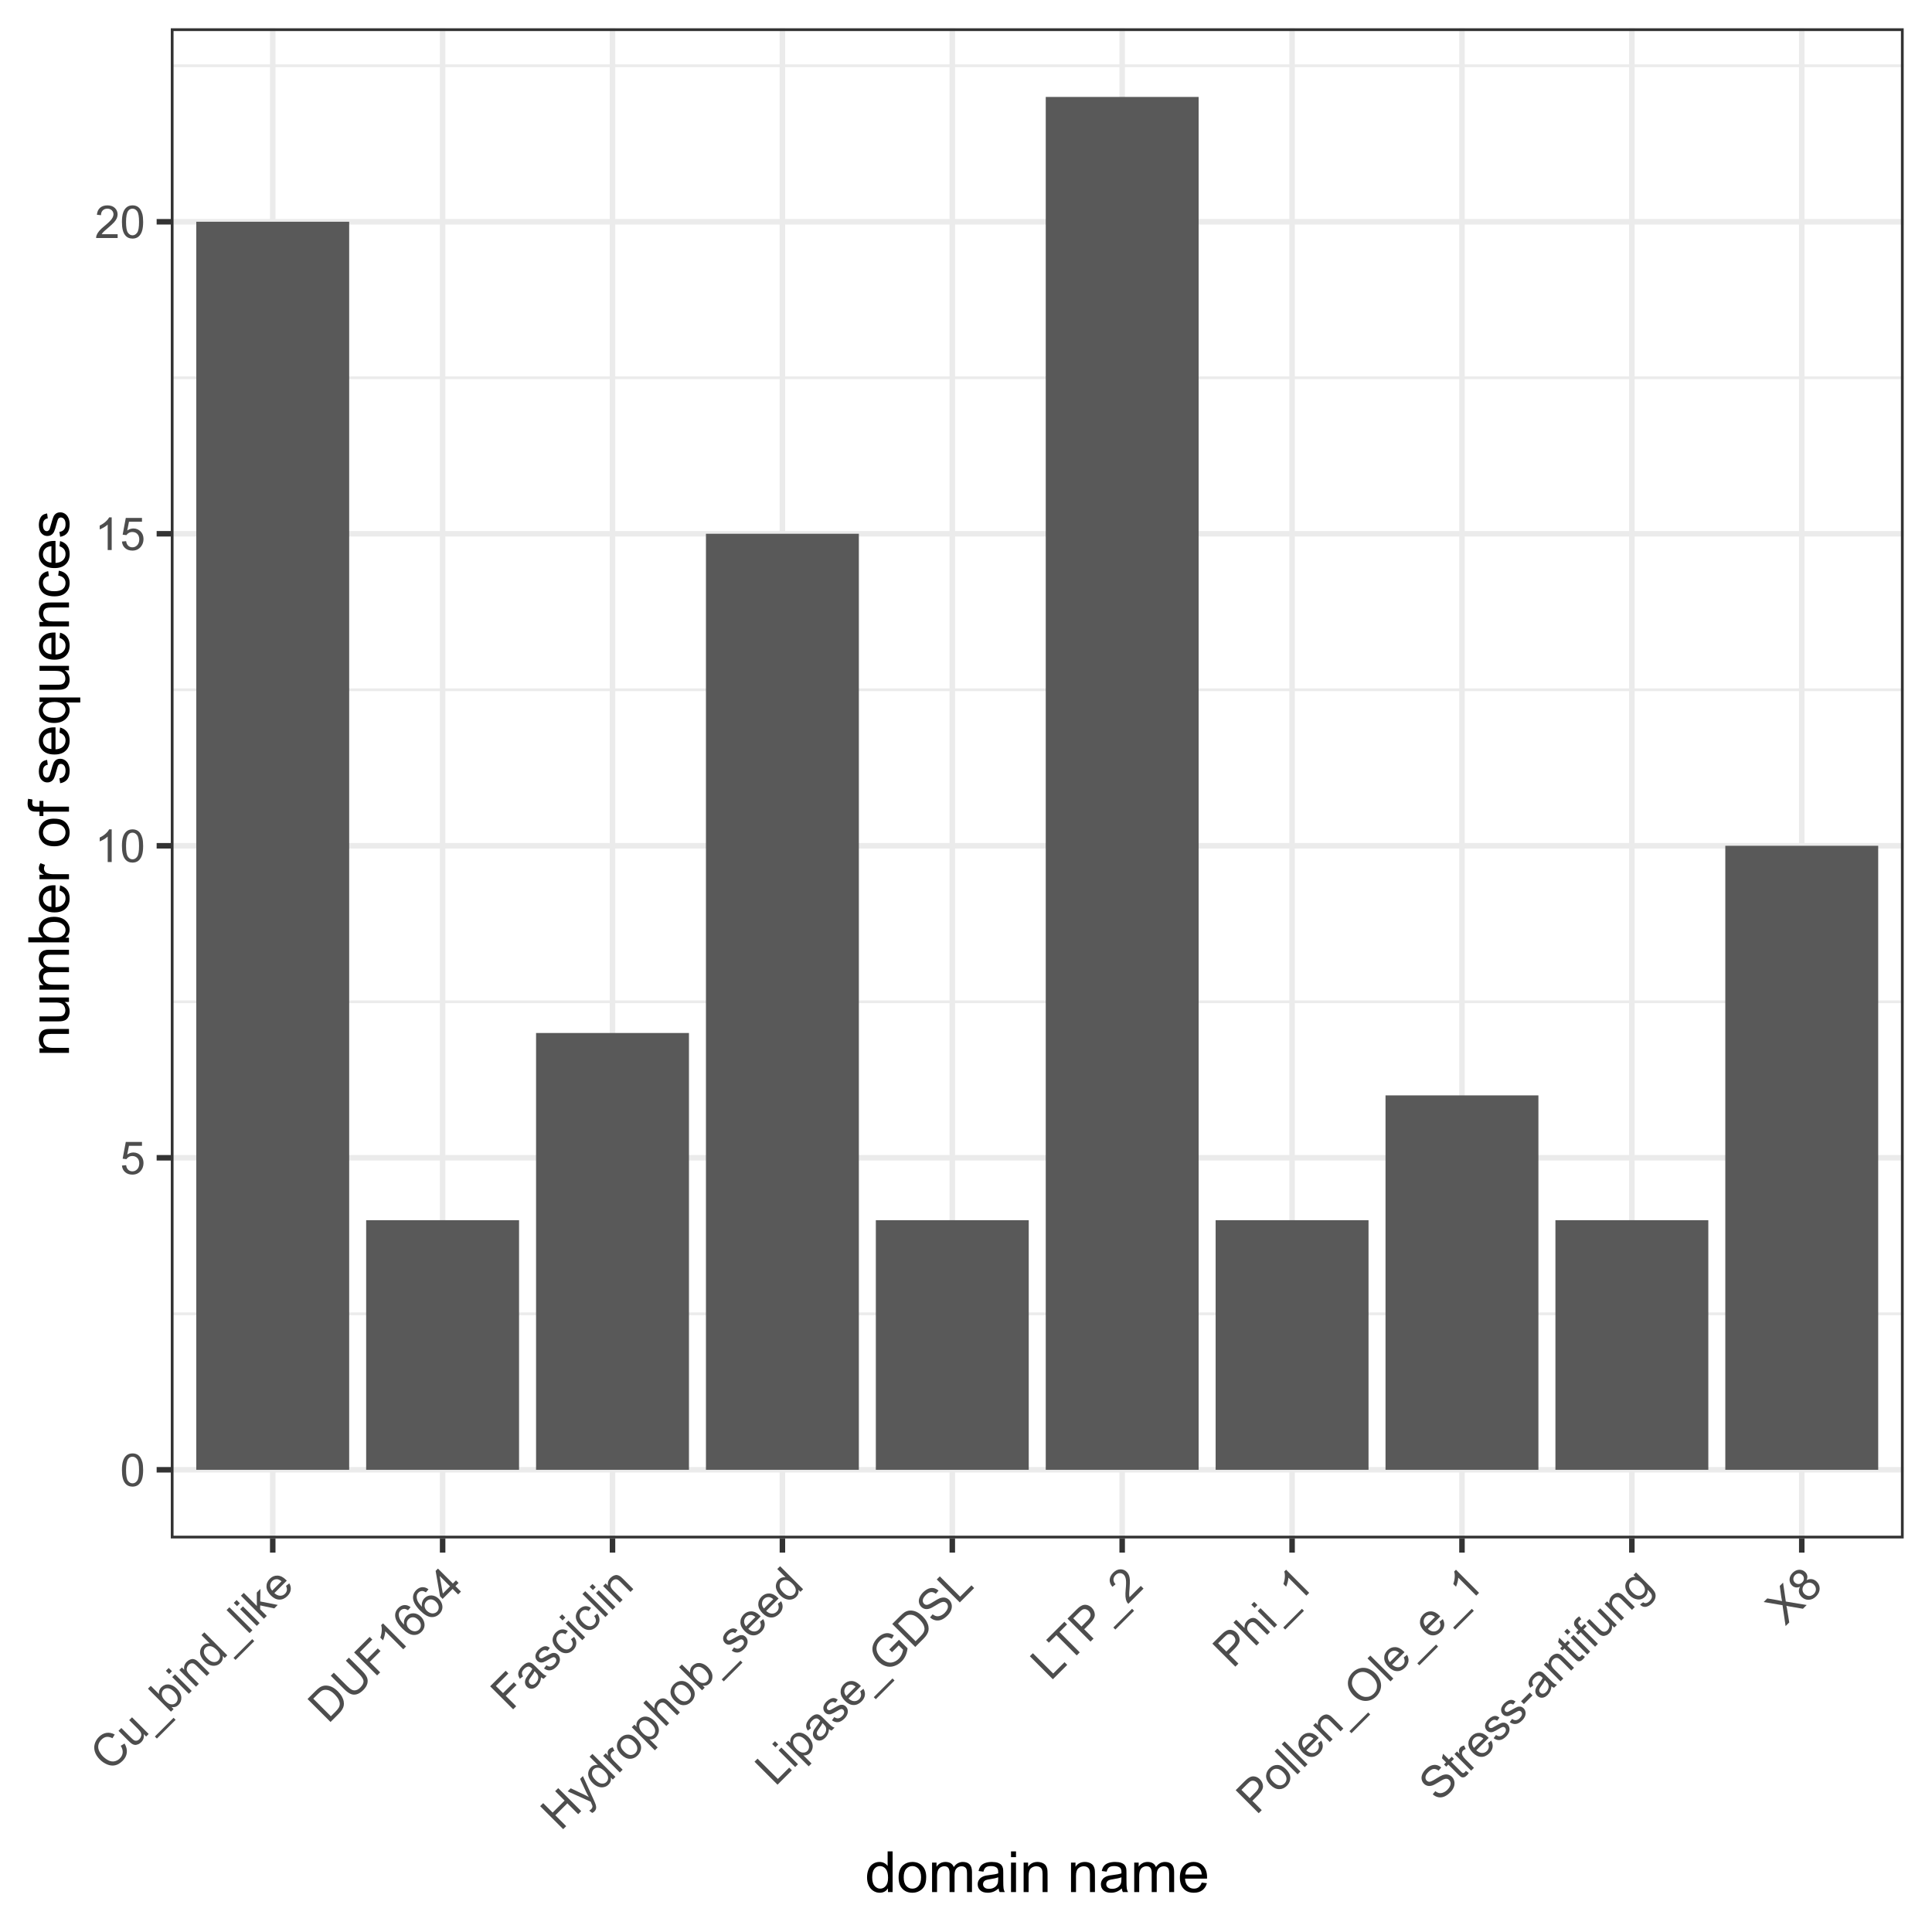 <?xml version="1.0" encoding="UTF-8"?>
<svg xmlns="http://www.w3.org/2000/svg" xmlns:xlink="http://www.w3.org/1999/xlink" width="374pt" height="374pt" viewBox="0 0 374 374" version="1.1">
<defs>
<g>
<symbol overflow="visible" id="glyph0-0">
<path style="stroke:none;" d="M 1.102 0 L 1.102 -5.5 L 5.5 -5.5 L 5.5 0 Z M 1.238 -0.137 L 5.363 -0.137 L 5.363 -5.363 L 1.238 -5.363 Z M 1.238 -0.137 "/>
</symbol>
<symbol overflow="visible" id="glyph0-1">
<path style="stroke:none;" d="M 0.367 -3.105 C 0.363 -3.848 0.438 -4.445 0.594 -4.902 C 0.742 -5.355 0.973 -5.707 1.277 -5.953 C 1.578 -6.199 1.957 -6.32 2.418 -6.324 C 2.754 -6.32 3.051 -6.254 3.309 -6.121 C 3.562 -5.984 3.773 -5.789 3.938 -5.531 C 4.102 -5.273 4.23 -4.961 4.328 -4.594 C 4.422 -4.227 4.469 -3.73 4.473 -3.105 C 4.469 -2.367 4.395 -1.77 4.242 -1.316 C 4.09 -0.859 3.863 -0.508 3.562 -0.262 C 3.258 -0.016 2.875 0.105 2.418 0.109 C 1.809 0.105 1.332 -0.109 0.988 -0.547 C 0.57 -1.066 0.363 -1.922 0.367 -3.105 Z M 1.16 -3.105 C 1.16 -2.07 1.281 -1.379 1.523 -1.039 C 1.766 -0.695 2.062 -0.527 2.418 -0.527 C 2.773 -0.527 3.074 -0.699 3.316 -1.043 C 3.559 -1.387 3.68 -2.074 3.68 -3.105 C 3.68 -4.145 3.559 -4.832 3.316 -5.172 C 3.074 -5.512 2.77 -5.684 2.41 -5.684 C 2.051 -5.684 1.77 -5.531 1.559 -5.234 C 1.293 -4.844 1.16 -4.137 1.16 -3.105 Z M 1.16 -3.105 "/>
</symbol>
<symbol overflow="visible" id="glyph0-2">
<path style="stroke:none;" d="M 0.367 -1.648 L 1.176 -1.719 C 1.234 -1.32 1.375 -1.023 1.594 -0.824 C 1.812 -0.625 2.078 -0.527 2.391 -0.527 C 2.762 -0.527 3.074 -0.668 3.336 -0.949 C 3.59 -1.23 3.719 -1.602 3.723 -2.066 C 3.719 -2.504 3.594 -2.852 3.348 -3.109 C 3.098 -3.363 2.773 -3.492 2.375 -3.492 C 2.125 -3.492 1.902 -3.434 1.703 -3.32 C 1.5 -3.207 1.344 -3.062 1.23 -2.883 L 0.504 -2.977 L 1.113 -6.215 L 4.246 -6.215 L 4.246 -5.473 L 1.73 -5.473 L 1.391 -3.781 C 1.766 -4.039 2.164 -4.172 2.582 -4.176 C 3.129 -4.172 3.594 -3.98 3.973 -3.605 C 4.352 -3.223 4.539 -2.734 4.543 -2.137 C 4.539 -1.562 4.375 -1.07 4.043 -0.656 C 3.637 -0.148 3.086 0.105 2.391 0.109 C 1.816 0.105 1.348 -0.051 0.984 -0.371 C 0.621 -0.691 0.414 -1.117 0.367 -1.648 Z M 0.367 -1.648 "/>
</symbol>
<symbol overflow="visible" id="glyph0-3">
<path style="stroke:none;" d="M 3.277 0 L 2.504 0 L 2.504 -4.93 C 2.316 -4.75 2.074 -4.574 1.773 -4.395 C 1.469 -4.215 1.195 -4.082 0.957 -3.996 L 0.957 -4.742 C 1.387 -4.941 1.766 -5.188 2.09 -5.48 C 2.414 -5.77 2.645 -6.051 2.781 -6.324 L 3.277 -6.324 Z M 3.277 0 "/>
</symbol>
<symbol overflow="visible" id="glyph0-4">
<path style="stroke:none;" d="M 4.43 -0.742 L 4.43 0 L 0.266 0 C 0.258 -0.188 0.289 -0.367 0.355 -0.539 C 0.461 -0.82 0.629 -1.098 0.863 -1.375 C 1.094 -1.648 1.434 -1.965 1.879 -2.328 C 2.562 -2.887 3.023 -3.332 3.266 -3.664 C 3.5 -3.988 3.621 -4.301 3.625 -4.594 C 3.621 -4.898 3.512 -5.156 3.297 -5.367 C 3.074 -5.578 2.789 -5.684 2.441 -5.684 C 2.066 -5.684 1.77 -5.57 1.547 -5.348 C 1.32 -5.125 1.207 -4.816 1.207 -4.422 L 0.414 -4.504 C 0.465 -5.094 0.668 -5.543 1.027 -5.855 C 1.379 -6.164 1.855 -6.32 2.457 -6.324 C 3.059 -6.32 3.539 -6.152 3.891 -5.82 C 4.242 -5.484 4.418 -5.07 4.422 -4.578 C 4.418 -4.32 4.367 -4.074 4.266 -3.832 C 4.164 -3.59 3.992 -3.332 3.754 -3.062 C 3.512 -2.793 3.113 -2.426 2.562 -1.957 C 2.094 -1.566 1.797 -1.301 1.664 -1.16 C 1.531 -1.02 1.422 -0.879 1.34 -0.742 Z M 4.43 -0.742 "/>
</symbol>
<symbol overflow="visible" id="glyph1-0">
<path style="stroke:none;" d="M 0.777 -0.777 L -3.109 -4.668 L 0 -7.777 L 3.891 -3.891 Z M 0.777 -0.973 L 3.695 -3.891 L 0 -7.582 L -2.918 -4.668 Z M 0.777 -0.973 "/>
</symbol>
<symbol overflow="visible" id="glyph1-1">
<path style="stroke:none;" d="M 2.098 -5.219 L 2.836 -5.66 C 3.195 -5.051 3.34 -4.457 3.273 -3.887 C 3.207 -3.309 2.941 -2.789 2.48 -2.328 C 1.996 -1.844 1.508 -1.551 1.012 -1.449 C 0.516 -1.34 0.008 -1.395 -0.52 -1.613 C -1.047 -1.824 -1.523 -2.145 -1.949 -2.57 C -2.41 -3.031 -2.727 -3.523 -2.898 -4.051 C -3.066 -4.57 -3.078 -5.086 -2.93 -5.594 C -2.781 -6.098 -2.508 -6.547 -2.117 -6.941 C -1.668 -7.383 -1.18 -7.645 -0.652 -7.727 C -0.121 -7.801 0.406 -7.695 0.938 -7.406 L 0.496 -6.688 C 0.07 -6.906 -0.312 -6.992 -0.66 -6.945 C -1.004 -6.891 -1.324 -6.719 -1.625 -6.426 C -1.965 -6.082 -2.172 -5.715 -2.238 -5.32 C -2.301 -4.926 -2.238 -4.543 -2.059 -4.176 C -1.871 -3.805 -1.637 -3.473 -1.348 -3.18 C -0.965 -2.801 -0.578 -2.527 -0.188 -2.355 C 0.203 -2.184 0.586 -2.141 0.961 -2.234 C 1.332 -2.324 1.652 -2.508 1.926 -2.781 C 2.254 -3.109 2.438 -3.484 2.477 -3.906 C 2.512 -4.324 2.387 -4.762 2.098 -5.219 Z M 2.098 -5.219 "/>
</symbol>
<symbol overflow="visible" id="glyph1-2">
<path style="stroke:none;" d="M 2.523 -2.523 L 2.051 -3 C 2.164 -2.383 2.004 -1.859 1.574 -1.43 C 1.383 -1.234 1.168 -1.09 0.93 -1.004 C 0.691 -0.91 0.477 -0.879 0.289 -0.91 C 0.094 -0.938 -0.094 -1.02 -0.285 -1.148 C -0.414 -1.234 -0.594 -1.391 -0.828 -1.625 L -2.828 -3.625 L -2.281 -4.172 L -0.492 -2.383 C -0.203 -2.094 0 -1.914 0.117 -1.84 C 0.297 -1.73 0.48 -1.688 0.676 -1.719 C 0.863 -1.742 1.043 -1.84 1.211 -2.008 C 1.371 -2.168 1.484 -2.363 1.547 -2.594 C 1.605 -2.82 1.59 -3.035 1.508 -3.242 C 1.422 -3.445 1.242 -3.688 0.969 -3.965 L -0.758 -5.695 L -0.211 -6.242 L 3.016 -3.016 Z M 2.523 -2.523 "/>
</symbol>
<symbol overflow="visible" id="glyph1-3">
<path style="stroke:none;" d="M 1.141 1.332 L 0.746 0.938 L 4.371 -2.688 L 4.766 -2.293 Z M 1.141 1.332 "/>
</symbol>
<symbol overflow="visible" id="glyph1-4">
<path style="stroke:none;" d="M 0.914 -0.914 L 0.406 -0.406 L -4.047 -4.863 L -3.5 -5.41 L -1.91 -3.82 C -1.969 -4.34 -1.816 -4.777 -1.461 -5.137 C -1.258 -5.336 -1.031 -5.484 -0.777 -5.582 C -0.516 -5.676 -0.258 -5.707 0 -5.68 C 0.258 -5.648 0.52 -5.566 0.789 -5.426 C 1.059 -5.285 1.309 -5.098 1.543 -4.867 C 2.09 -4.312 2.383 -3.75 2.414 -3.176 C 2.441 -2.598 2.262 -2.117 1.883 -1.738 C 1.5 -1.355 1.043 -1.215 0.512 -1.32 Z M -0.73 -2.547 C -0.34 -2.156 -0.012 -1.93 0.266 -1.867 C 0.719 -1.754 1.094 -1.844 1.387 -2.141 C 1.625 -2.375 1.727 -2.688 1.695 -3.07 C 1.66 -3.453 1.441 -3.848 1.031 -4.262 C 0.609 -4.68 0.215 -4.91 -0.152 -4.945 C -0.52 -4.977 -0.82 -4.875 -1.059 -4.641 C -1.297 -4.398 -1.398 -4.086 -1.367 -3.707 C -1.332 -3.324 -1.121 -2.938 -0.73 -2.547 Z M -0.73 -2.547 "/>
</symbol>
<symbol overflow="visible" id="glyph1-5">
<path style="stroke:none;" d="M -3.41 -4.238 L -4.039 -4.867 L -3.492 -5.414 L -2.863 -4.785 Z M 0.414 -0.414 L -2.812 -3.641 L -2.266 -4.188 L 0.961 -0.961 Z M 0.414 -0.414 "/>
</symbol>
<symbol overflow="visible" id="glyph1-6">
<path style="stroke:none;" d="M 0.41 -0.41 L -2.816 -3.637 L -2.324 -4.129 L -1.867 -3.672 C -1.98 -4.262 -1.816 -4.781 -1.371 -5.23 C -1.176 -5.422 -0.961 -5.566 -0.727 -5.66 C -0.492 -5.754 -0.277 -5.781 -0.086 -5.75 C 0.105 -5.715 0.293 -5.641 0.484 -5.52 C 0.605 -5.434 0.793 -5.266 1.047 -5.016 L 3.031 -3.031 L 2.484 -2.484 L 0.523 -4.449 C 0.297 -4.668 0.113 -4.812 -0.039 -4.883 C -0.191 -4.945 -0.355 -4.961 -0.531 -4.922 C -0.703 -4.879 -0.863 -4.785 -1.012 -4.641 C -1.242 -4.406 -1.367 -4.129 -1.391 -3.812 C -1.41 -3.496 -1.215 -3.133 -0.805 -2.719 L 0.957 -0.957 Z M 0.41 -0.41 "/>
</symbol>
<symbol overflow="visible" id="glyph1-7">
<path style="stroke:none;" d="M 2.504 -2.504 L 2.098 -2.91 C 2.211 -2.383 2.07 -1.922 1.676 -1.527 C 1.418 -1.266 1.109 -1.102 0.75 -1.031 C 0.391 -0.957 0.027 -0.988 -0.344 -1.125 C -0.715 -1.258 -1.066 -1.488 -1.398 -1.824 C -1.715 -2.141 -1.953 -2.488 -2.109 -2.859 C -2.266 -3.227 -2.305 -3.586 -2.23 -3.945 C -2.156 -4.297 -1.988 -4.609 -1.723 -4.875 C -1.527 -5.07 -1.312 -5.203 -1.078 -5.273 C -0.844 -5.344 -0.613 -5.359 -0.391 -5.324 L -1.988 -6.922 L -1.441 -7.465 L 3.012 -3.012 Z M -0.836 -2.387 C -0.418 -1.969 -0.023 -1.746 0.352 -1.719 C 0.73 -1.688 1.039 -1.793 1.277 -2.031 C 1.512 -2.266 1.613 -2.566 1.59 -2.93 C 1.559 -3.293 1.348 -3.676 0.949 -4.078 C 0.504 -4.516 0.098 -4.754 -0.277 -4.793 C -0.652 -4.828 -0.969 -4.723 -1.219 -4.477 C -1.461 -4.23 -1.562 -3.926 -1.527 -3.566 C -1.492 -3.203 -1.262 -2.809 -0.836 -2.387 Z M -0.836 -2.387 "/>
</symbol>
<symbol overflow="visible" id="glyph1-8">
<path style="stroke:none;" d="M 0.398 -0.398 L -4.055 -4.852 L -3.508 -5.398 L 0.945 -0.945 Z M 0.398 -0.398 "/>
</symbol>
<symbol overflow="visible" id="glyph1-9">
<path style="stroke:none;" d="M 0.414 -0.414 L -4.039 -4.867 L -3.492 -5.414 L -0.953 -2.875 L -0.973 -5.48 L -0.266 -6.188 L -0.301 -3.758 L 3.086 -3.086 L 2.414 -2.414 L -0.305 -2.996 L -0.32 -2.238 L 0.961 -0.961 Z M 0.414 -0.414 "/>
</symbol>
<symbol overflow="visible" id="glyph1-10">
<path style="stroke:none;" d="M 1.578 -3.656 L 2.215 -4.152 C 2.457 -3.73 2.547 -3.309 2.488 -2.887 C 2.426 -2.461 2.211 -2.062 1.84 -1.691 C 1.363 -1.219 0.84 -0.988 0.277 -1.004 C -0.289 -1.016 -0.832 -1.285 -1.359 -1.812 C -1.898 -2.352 -2.18 -2.914 -2.203 -3.496 C -2.223 -4.074 -2.008 -4.586 -1.566 -5.035 C -1.129 -5.465 -0.629 -5.672 -0.066 -5.652 C 0.504 -5.629 1.051 -5.352 1.582 -4.82 C 1.613 -4.785 1.66 -4.734 1.727 -4.672 L -0.68 -2.266 C -0.305 -1.93 0.066 -1.758 0.434 -1.754 C 0.801 -1.742 1.117 -1.875 1.391 -2.145 C 1.586 -2.344 1.707 -2.566 1.746 -2.816 C 1.781 -3.062 1.723 -3.344 1.578 -3.656 Z M -1.102 -2.746 L 0.703 -4.547 C 0.406 -4.793 0.133 -4.926 -0.117 -4.953 C -0.5 -4.984 -0.828 -4.863 -1.109 -4.59 C -1.355 -4.336 -1.484 -4.043 -1.488 -3.703 C -1.492 -3.363 -1.363 -3.043 -1.102 -2.746 Z M -1.102 -2.746 "/>
</symbol>
<symbol overflow="visible" id="glyph1-11">
<path style="stroke:none;" d="M 0.48 -0.48 L -3.973 -4.934 L -2.441 -6.469 C -2.094 -6.812 -1.809 -7.055 -1.582 -7.199 C -1.27 -7.391 -0.945 -7.5 -0.609 -7.531 C -0.18 -7.562 0.246 -7.484 0.676 -7.297 C 1.098 -7.102 1.512 -6.809 1.91 -6.414 C 2.246 -6.074 2.504 -5.734 2.691 -5.395 C 2.871 -5.055 2.988 -4.738 3.035 -4.441 C 3.082 -4.145 3.082 -3.875 3.035 -3.633 C 2.984 -3.387 2.879 -3.133 2.727 -2.879 C 2.566 -2.617 2.355 -2.355 2.086 -2.086 Z M 0.543 -1.594 L 1.496 -2.547 C 1.785 -2.84 1.988 -3.098 2.102 -3.32 C 2.215 -3.539 2.273 -3.75 2.273 -3.949 C 2.273 -4.23 2.191 -4.527 2.035 -4.84 C 1.871 -5.152 1.625 -5.477 1.293 -5.816 C 0.824 -6.281 0.395 -6.562 -0.008 -6.66 C -0.406 -6.754 -0.762 -6.734 -1.07 -6.605 C -1.285 -6.504 -1.57 -6.281 -1.922 -5.934 L -2.859 -5 Z M 0.543 -1.594 "/>
</symbol>
<symbol overflow="visible" id="glyph1-12">
<path style="stroke:none;" d="M -1.051 -7.855 L -0.461 -8.445 L 2.113 -5.875 C 2.555 -5.426 2.859 -5.02 3.023 -4.656 C 3.188 -4.289 3.219 -3.891 3.121 -3.465 C 3.02 -3.031 2.754 -2.602 2.328 -2.176 C 1.906 -1.754 1.492 -1.484 1.086 -1.367 C 0.672 -1.242 0.277 -1.262 -0.105 -1.422 C -0.488 -1.578 -0.914 -1.895 -1.391 -2.371 L -3.965 -4.945 L -3.375 -5.531 L -0.805 -2.961 C -0.414 -2.57 -0.098 -2.324 0.156 -2.215 C 0.41 -2.102 0.676 -2.082 0.949 -2.16 C 1.223 -2.234 1.484 -2.398 1.742 -2.656 C 2.172 -3.086 2.383 -3.492 2.375 -3.875 C 2.359 -4.254 2.074 -4.727 1.52 -5.285 Z M -1.051 -7.855 "/>
</symbol>
<symbol overflow="visible" id="glyph1-13">
<path style="stroke:none;" d="M 0.512 -0.512 L -3.945 -4.965 L -0.938 -7.969 L -0.414 -7.445 L -2.828 -5.027 L -1.449 -3.648 L 0.641 -5.738 L 1.168 -5.215 L -0.922 -3.125 L 1.102 -1.102 Z M 0.512 -0.512 "/>
</symbol>
<symbol overflow="visible" id="glyph1-14">
<path style="stroke:none;" d="M 2.316 -2.316 L 1.77 -1.77 L -1.715 -5.258 C -1.719 -4.996 -1.766 -4.699 -1.855 -4.359 C -1.941 -4.02 -2.039 -3.734 -2.148 -3.504 L -2.676 -4.031 C -2.512 -4.48 -2.418 -4.922 -2.395 -5.355 C -2.367 -5.789 -2.406 -6.148 -2.508 -6.438 L -2.152 -6.789 Z M 2.316 -2.316 "/>
</symbol>
<symbol overflow="visible" id="glyph1-15">
<path style="stroke:none;" d="M -0.266 -6.461 L -0.77 -5.875 C -1.027 -6.035 -1.254 -6.121 -1.441 -6.133 C -1.746 -6.141 -2.004 -6.035 -2.223 -5.82 C -2.395 -5.641 -2.5 -5.441 -2.535 -5.219 C -2.578 -4.918 -2.531 -4.598 -2.391 -4.258 C -2.25 -3.918 -1.957 -3.523 -1.52 -3.074 C -1.582 -3.406 -1.57 -3.715 -1.48 -4.004 C -1.387 -4.289 -1.238 -4.539 -1.031 -4.75 C -0.664 -5.113 -0.223 -5.289 0.301 -5.277 C 0.824 -5.262 1.301 -5.043 1.73 -4.621 C 2.004 -4.34 2.203 -4.02 2.328 -3.66 C 2.445 -3.297 2.465 -2.949 2.383 -2.613 C 2.297 -2.273 2.121 -1.969 1.855 -1.703 C 1.398 -1.246 0.859 -1.043 0.238 -1.09 C -0.383 -1.137 -1.078 -1.543 -1.852 -2.316 C -2.711 -3.176 -3.176 -3.961 -3.25 -4.672 C -3.309 -5.289 -3.105 -5.836 -2.641 -6.305 C -2.285 -6.656 -1.898 -6.844 -1.484 -6.871 C -1.062 -6.898 -0.656 -6.762 -0.266 -6.461 Z M -0.582 -2.305 C -0.387 -2.113 -0.172 -1.973 0.078 -1.883 C 0.328 -1.789 0.574 -1.77 0.809 -1.824 C 1.043 -1.875 1.238 -1.984 1.398 -2.145 C 1.625 -2.375 1.73 -2.664 1.711 -3.02 C 1.691 -3.367 1.52 -3.703 1.203 -4.027 C 0.891 -4.332 0.566 -4.496 0.23 -4.512 C -0.113 -4.523 -0.406 -4.402 -0.656 -4.156 C -0.902 -3.906 -1.023 -3.609 -1.02 -3.262 C -1.012 -2.91 -0.863 -2.59 -0.582 -2.305 Z M -0.582 -2.305 "/>
</symbol>
<symbol overflow="visible" id="glyph1-16">
<path style="stroke:none;" d="M 2.012 -2.012 L 0.945 -3.078 L -0.988 -1.145 L -1.488 -1.648 L -2.344 -6.566 L -1.895 -7.012 L 0.992 -4.125 L 1.594 -4.727 L 2.094 -4.227 L 1.492 -3.625 L 2.559 -2.559 Z M 0.445 -3.578 L -1.566 -5.586 L -0.949 -2.184 Z M 0.445 -3.578 "/>
</symbol>
<symbol overflow="visible" id="glyph1-17">
<path style="stroke:none;" d="M 2.117 -2.914 C 2.082 -2.535 2.008 -2.219 1.895 -1.965 C 1.777 -1.703 1.613 -1.469 1.402 -1.254 C 1.043 -0.898 0.684 -0.711 0.32 -0.695 C -0.043 -0.676 -0.355 -0.801 -0.625 -1.074 C -0.781 -1.23 -0.891 -1.414 -0.949 -1.617 C -1.008 -1.82 -1.016 -2.02 -0.98 -2.215 C -0.941 -2.41 -0.871 -2.598 -0.77 -2.785 C -0.684 -2.918 -0.551 -3.109 -0.363 -3.355 C 0.023 -3.844 0.285 -4.23 0.422 -4.52 C 0.348 -4.59 0.301 -4.641 0.281 -4.664 C 0.062 -4.887 -0.145 -4.992 -0.344 -4.98 C -0.605 -4.965 -0.875 -4.816 -1.152 -4.543 C -1.406 -4.281 -1.551 -4.047 -1.586 -3.836 C -1.613 -3.621 -1.543 -3.371 -1.379 -3.086 L -1.988 -2.625 C -2.164 -2.902 -2.27 -3.164 -2.301 -3.418 C -2.328 -3.668 -2.273 -3.938 -2.141 -4.227 C -2.004 -4.508 -1.801 -4.793 -1.523 -5.074 C -1.25 -5.348 -0.992 -5.539 -0.758 -5.648 C -0.516 -5.754 -0.309 -5.797 -0.133 -5.781 C 0.047 -5.762 0.227 -5.695 0.41 -5.582 C 0.52 -5.504 0.695 -5.344 0.941 -5.105 L 1.672 -4.375 C 2.176 -3.863 2.508 -3.555 2.668 -3.445 C 2.824 -3.332 3 -3.246 3.195 -3.195 L 2.625 -2.625 C 2.453 -2.68 2.281 -2.773 2.117 -2.914 Z M 0.852 -4.09 C 0.73 -3.809 0.504 -3.441 0.164 -2.988 C -0.027 -2.73 -0.148 -2.535 -0.203 -2.402 C -0.254 -2.27 -0.266 -2.137 -0.238 -2.008 C -0.211 -1.879 -0.152 -1.77 -0.059 -1.676 C 0.086 -1.527 0.262 -1.461 0.473 -1.477 C 0.68 -1.488 0.891 -1.598 1.102 -1.812 C 1.312 -2.02 1.453 -2.254 1.523 -2.512 C 1.594 -2.766 1.59 -3.012 1.512 -3.254 C 1.445 -3.434 1.289 -3.648 1.051 -3.891 Z M 0.852 -4.09 "/>
</symbol>
<symbol overflow="visible" id="glyph1-18">
<path style="stroke:none;" d="M -0.773 -1.156 L -0.316 -1.781 C -0.07 -1.594 0.18 -1.512 0.434 -1.535 C 0.688 -1.559 0.938 -1.695 1.191 -1.945 C 1.438 -2.195 1.574 -2.43 1.594 -2.656 C 1.613 -2.875 1.555 -3.059 1.418 -3.199 C 1.293 -3.32 1.141 -3.363 0.965 -3.328 C 0.84 -3.301 0.594 -3.176 0.223 -2.957 C -0.277 -2.656 -0.641 -2.465 -0.875 -2.383 C -1.102 -2.301 -1.324 -2.285 -1.535 -2.336 C -1.746 -2.387 -1.93 -2.492 -2.086 -2.652 C -2.23 -2.793 -2.328 -2.957 -2.387 -3.148 C -2.441 -3.336 -2.457 -3.531 -2.426 -3.727 C -2.402 -3.871 -2.336 -4.039 -2.234 -4.23 C -2.129 -4.422 -1.996 -4.602 -1.828 -4.77 C -1.574 -5.02 -1.312 -5.203 -1.051 -5.324 C -0.785 -5.441 -0.547 -5.484 -0.332 -5.453 C -0.113 -5.418 0.113 -5.316 0.355 -5.145 L -0.105 -4.535 C -0.293 -4.676 -0.492 -4.734 -0.703 -4.715 C -0.914 -4.688 -1.125 -4.57 -1.34 -4.359 C -1.586 -4.109 -1.723 -3.887 -1.75 -3.695 C -1.773 -3.504 -1.73 -3.355 -1.621 -3.246 C -1.547 -3.172 -1.461 -3.129 -1.363 -3.121 C -1.258 -3.102 -1.141 -3.121 -1.008 -3.184 C -0.93 -3.215 -0.723 -3.332 -0.387 -3.527 C 0.102 -3.809 0.453 -3.992 0.676 -4.082 C 0.891 -4.168 1.109 -4.191 1.324 -4.156 C 1.535 -4.113 1.734 -4.004 1.922 -3.82 C 2.102 -3.637 2.219 -3.41 2.277 -3.145 C 2.328 -2.875 2.301 -2.598 2.191 -2.309 C 2.078 -2.02 1.895 -1.746 1.645 -1.496 C 1.223 -1.074 0.816 -0.844 0.422 -0.797 C 0.031 -0.75 -0.367 -0.867 -0.773 -1.156 Z M -0.773 -1.156 "/>
</symbol>
<symbol overflow="visible" id="glyph1-19">
<path style="stroke:none;" d="M 1.332 -3.699 L 1.941 -4.164 C 2.25 -3.73 2.391 -3.289 2.359 -2.844 C 2.324 -2.391 2.133 -1.988 1.785 -1.637 C 1.34 -1.191 0.84 -0.98 0.285 -1.004 C -0.273 -1.02 -0.82 -1.301 -1.359 -1.844 C -1.703 -2.191 -1.949 -2.555 -2.098 -2.93 C -2.242 -3.305 -2.262 -3.676 -2.16 -4.047 C -2.055 -4.41 -1.863 -4.73 -1.586 -5.012 C -1.23 -5.359 -0.855 -5.559 -0.457 -5.605 C -0.059 -5.648 0.332 -5.539 0.723 -5.281 L 0.273 -4.668 C 0.004 -4.832 -0.246 -4.906 -0.484 -4.887 C -0.719 -4.867 -0.93 -4.766 -1.113 -4.586 C -1.387 -4.309 -1.512 -3.984 -1.488 -3.617 C -1.465 -3.242 -1.238 -2.844 -0.812 -2.422 C -0.375 -1.984 0.02 -1.754 0.383 -1.723 C 0.742 -1.691 1.059 -1.809 1.328 -2.082 C 1.539 -2.293 1.652 -2.539 1.668 -2.816 C 1.68 -3.09 1.566 -3.383 1.332 -3.699 Z M 1.332 -3.699 "/>
</symbol>
<symbol overflow="visible" id="glyph1-20">
<path style="stroke:none;" d="M 0.5 -0.5 L -3.957 -4.953 L -3.367 -5.543 L -1.539 -3.711 L 0.777 -6.027 L -1.051 -7.855 L -0.461 -8.445 L 3.992 -3.992 L 3.402 -3.402 L 1.305 -5.504 L -1.012 -3.188 L 1.086 -1.086 Z M 0.5 -0.5 "/>
</symbol>
<symbol overflow="visible" id="glyph1-21">
<path style="stroke:none;" d="M 1.629 0.855 L 1.055 0.402 C 1.203 0.312 1.32 0.227 1.414 0.141 C 1.531 0.02 1.609 -0.098 1.645 -0.211 C 1.676 -0.324 1.68 -0.441 1.656 -0.562 C 1.633 -0.648 1.551 -0.84 1.414 -1.137 C 1.391 -1.176 1.363 -1.234 1.332 -1.32 L -3.125 -3.328 L -2.535 -3.918 L 0.004 -2.719 C 0.324 -2.57 0.652 -2.398 0.984 -2.207 C 0.797 -2.516 0.625 -2.836 0.473 -3.164 L -0.719 -5.738 L -0.172 -6.285 L 1.883 -1.773 C 2.102 -1.285 2.246 -0.938 2.309 -0.734 C 2.391 -0.453 2.41 -0.211 2.371 -0.004 C 2.328 0.203 2.219 0.391 2.047 0.57 C 1.938 0.672 1.801 0.77 1.629 0.855 Z M 1.629 0.855 "/>
</symbol>
<symbol overflow="visible" id="glyph1-22">
<path style="stroke:none;" d="M 0.402 -0.402 L -2.824 -3.629 L -2.332 -4.121 L -1.84 -3.633 C -1.941 -3.984 -1.977 -4.25 -1.945 -4.434 C -1.91 -4.609 -1.828 -4.762 -1.703 -4.895 C -1.52 -5.074 -1.273 -5.203 -0.965 -5.281 L -0.648 -4.586 C -0.855 -4.527 -1.027 -4.434 -1.168 -4.301 C -1.285 -4.18 -1.355 -4.035 -1.379 -3.871 C -1.398 -3.703 -1.367 -3.535 -1.285 -3.371 C -1.148 -3.113 -0.969 -2.871 -0.738 -2.641 L 0.949 -0.949 Z M 0.402 -0.402 "/>
</symbol>
<symbol overflow="visible" id="glyph1-23">
<path style="stroke:none;" d="M -1.406 -1.82 C -2.004 -2.414 -2.277 -3.023 -2.234 -3.645 C -2.195 -4.16 -1.977 -4.617 -1.578 -5.02 C -1.133 -5.461 -0.625 -5.676 -0.055 -5.668 C 0.516 -5.656 1.055 -5.398 1.57 -4.891 C 1.984 -4.473 2.246 -4.082 2.363 -3.723 C 2.473 -3.355 2.477 -2.992 2.375 -2.625 C 2.266 -2.254 2.074 -1.926 1.793 -1.648 C 1.34 -1.191 0.828 -0.973 0.262 -0.984 C -0.305 -0.996 -0.859 -1.273 -1.406 -1.82 Z M -0.844 -2.383 C -0.43 -1.965 -0.031 -1.746 0.352 -1.723 C 0.738 -1.699 1.066 -1.824 1.344 -2.098 C 1.609 -2.367 1.734 -2.695 1.711 -3.082 C 1.684 -3.469 1.457 -3.875 1.035 -4.301 C 0.633 -4.699 0.242 -4.91 -0.141 -4.934 C -0.527 -4.957 -0.855 -4.832 -1.129 -4.566 C -1.398 -4.289 -1.523 -3.961 -1.5 -3.578 C -1.477 -3.191 -1.258 -2.793 -0.844 -2.383 Z M -0.844 -2.383 "/>
</symbol>
<symbol overflow="visible" id="glyph1-24">
<path style="stroke:none;" d="M 1.648 0.828 L -2.816 -3.637 L -2.316 -4.137 L -1.898 -3.715 C -1.945 -3.996 -1.934 -4.25 -1.867 -4.48 C -1.801 -4.711 -1.664 -4.934 -1.457 -5.145 C -1.18 -5.418 -0.863 -5.59 -0.512 -5.66 C -0.16 -5.73 0.195 -5.688 0.562 -5.539 C 0.93 -5.383 1.266 -5.152 1.574 -4.848 C 1.902 -4.516 2.141 -4.16 2.289 -3.781 C 2.434 -3.395 2.465 -3.02 2.379 -2.656 C 2.293 -2.285 2.125 -1.977 1.879 -1.73 C 1.695 -1.543 1.492 -1.418 1.27 -1.355 C 1.047 -1.285 0.832 -1.266 0.621 -1.293 L 2.195 0.281 Z M -0.691 -2.5 C -0.273 -2.082 0.117 -1.859 0.48 -1.832 C 0.848 -1.797 1.148 -1.902 1.391 -2.145 C 1.633 -2.387 1.738 -2.695 1.707 -3.074 C 1.672 -3.453 1.441 -3.859 1.012 -4.293 C 0.598 -4.703 0.207 -4.926 -0.164 -4.961 C -0.539 -4.996 -0.844 -4.898 -1.078 -4.664 C -1.312 -4.43 -1.41 -4.113 -1.371 -3.719 C -1.332 -3.32 -1.105 -2.914 -0.691 -2.5 Z M -0.691 -2.5 "/>
</symbol>
<symbol overflow="visible" id="glyph1-25">
<path style="stroke:none;" d="M 0.41 -0.41 L -4.043 -4.863 L -3.496 -5.41 L -1.898 -3.812 C -1.938 -4.363 -1.762 -4.832 -1.375 -5.223 C -1.137 -5.457 -0.883 -5.617 -0.613 -5.703 C -0.34 -5.781 -0.086 -5.777 0.156 -5.691 C 0.395 -5.598 0.672 -5.395 0.992 -5.082 L 3.039 -3.039 L 2.492 -2.492 L 0.445 -4.535 C 0.172 -4.809 -0.086 -4.945 -0.328 -4.953 C -0.57 -4.957 -0.801 -4.855 -1.02 -4.641 C -1.18 -4.477 -1.289 -4.281 -1.348 -4.055 C -1.406 -3.828 -1.395 -3.609 -1.312 -3.406 C -1.227 -3.199 -1.059 -2.973 -0.809 -2.723 L 0.957 -0.957 Z M 0.41 -0.41 "/>
</symbol>
<symbol overflow="visible" id="glyph1-26">
<path style="stroke:none;" d="M 0.457 -0.457 L -4 -4.91 L -3.41 -5.5 L 0.52 -1.57 L 2.715 -3.766 L 3.238 -3.238 Z M 0.457 -0.457 "/>
</symbol>
<symbol overflow="visible" id="glyph1-27">
<path style="stroke:none;" d="M 0.816 -4.312 L 0.293 -4.836 L 2.18 -6.723 L 3.832 -5.07 C 3.77 -4.547 3.641 -4.074 3.453 -3.652 C 3.258 -3.223 3.004 -2.852 2.684 -2.531 C 2.246 -2.094 1.754 -1.789 1.207 -1.617 C 0.66 -1.445 0.121 -1.445 -0.414 -1.621 C -0.949 -1.789 -1.438 -2.094 -1.875 -2.535 C -2.305 -2.969 -2.617 -3.465 -2.816 -4.023 C -3.008 -4.578 -3.027 -5.117 -2.871 -5.641 C -2.711 -6.16 -2.41 -6.645 -1.969 -7.09 C -1.645 -7.41 -1.301 -7.648 -0.938 -7.809 C -0.57 -7.961 -0.223 -8.02 0.109 -7.984 C 0.441 -7.941 0.797 -7.812 1.176 -7.594 L 0.789 -6.914 C 0.492 -7.074 0.23 -7.168 0.004 -7.199 C -0.223 -7.227 -0.465 -7.188 -0.73 -7.086 C -0.992 -6.977 -1.234 -6.812 -1.461 -6.59 C -1.727 -6.32 -1.918 -6.047 -2.035 -5.77 C -2.145 -5.488 -2.195 -5.223 -2.188 -4.969 C -2.172 -4.715 -2.121 -4.473 -2.031 -4.246 C -1.863 -3.855 -1.621 -3.5 -1.305 -3.18 C -0.902 -2.781 -0.5 -2.52 -0.102 -2.391 C 0.305 -2.258 0.699 -2.258 1.09 -2.391 C 1.48 -2.523 1.82 -2.734 2.117 -3.027 C 2.367 -3.281 2.566 -3.578 2.715 -3.922 C 2.855 -4.262 2.938 -4.555 2.957 -4.793 L 2.125 -5.621 Z M 0.816 -4.312 "/>
</symbol>
<symbol overflow="visible" id="glyph1-28">
<path style="stroke:none;" d="M -1.152 -1.711 L -0.645 -2.316 C -0.395 -2.113 -0.152 -1.992 0.086 -1.949 C 0.324 -1.898 0.59 -1.934 0.883 -2.051 C 1.172 -2.164 1.445 -2.348 1.699 -2.605 C 1.922 -2.828 2.086 -3.059 2.191 -3.297 C 2.297 -3.535 2.332 -3.754 2.301 -3.957 C 2.266 -4.156 2.18 -4.328 2.047 -4.465 C 1.906 -4.605 1.746 -4.688 1.559 -4.711 C 1.371 -4.734 1.148 -4.688 0.895 -4.574 C 0.727 -4.5 0.395 -4.309 -0.113 -3.996 C -0.617 -3.684 -0.996 -3.488 -1.25 -3.414 C -1.57 -3.309 -1.867 -3.289 -2.141 -3.352 C -2.406 -3.414 -2.645 -3.547 -2.852 -3.754 C -3.074 -3.977 -3.223 -4.25 -3.293 -4.574 C -3.359 -4.895 -3.32 -5.23 -3.176 -5.578 C -3.031 -5.922 -2.809 -6.242 -2.512 -6.547 C -2.18 -6.875 -1.836 -7.113 -1.477 -7.262 C -1.117 -7.402 -0.766 -7.441 -0.426 -7.375 C -0.086 -7.301 0.219 -7.141 0.492 -6.891 L -0.031 -6.285 C -0.34 -6.531 -0.656 -6.641 -0.977 -6.613 C -1.293 -6.578 -1.625 -6.391 -1.969 -6.051 C -2.324 -5.695 -2.516 -5.371 -2.551 -5.078 C -2.582 -4.781 -2.508 -4.543 -2.324 -4.359 C -2.164 -4.199 -1.977 -4.125 -1.758 -4.137 C -1.539 -4.145 -1.133 -4.332 -0.547 -4.707 C 0.039 -5.074 0.457 -5.309 0.719 -5.41 C 1.098 -5.547 1.441 -5.59 1.746 -5.531 C 2.051 -5.469 2.324 -5.316 2.566 -5.082 C 2.801 -4.84 2.953 -4.551 3.031 -4.207 C 3.102 -3.863 3.07 -3.504 2.938 -3.133 C 2.797 -2.762 2.57 -2.418 2.254 -2.102 C 1.848 -1.695 1.449 -1.414 1.062 -1.262 C 0.672 -1.105 0.285 -1.07 -0.105 -1.152 C -0.496 -1.234 -0.844 -1.422 -1.152 -1.711 Z M -1.152 -1.711 "/>
</symbol>
<symbol overflow="visible" id="glyph1-29">
<path style="stroke:none;" d="M 1.613 -1.613 L -2.316 -5.543 L -3.781 -4.074 L -4.309 -4.602 L -0.777 -8.129 L -0.254 -7.605 L -1.727 -6.133 L 2.203 -2.203 Z M 1.613 -1.613 "/>
</symbol>
<symbol overflow="visible" id="glyph1-30">
<path style="stroke:none;" d="M 0.48 -0.48 L -3.973 -4.934 L -2.293 -6.613 C -1.996 -6.906 -1.758 -7.117 -1.574 -7.25 C -1.316 -7.43 -1.062 -7.543 -0.816 -7.59 C -0.562 -7.633 -0.301 -7.609 -0.027 -7.52 C 0.246 -7.422 0.492 -7.266 0.715 -7.047 C 1.09 -6.664 1.289 -6.223 1.312 -5.723 C 1.336 -5.219 1.031 -4.652 0.402 -4.023 L -0.742 -2.879 L 1.07 -1.07 Z M -1.266 -3.406 L -0.117 -4.559 C 0.266 -4.938 0.465 -5.277 0.484 -5.582 C 0.5 -5.883 0.379 -6.164 0.125 -6.422 C -0.062 -6.605 -0.266 -6.715 -0.496 -6.758 C -0.719 -6.793 -0.93 -6.758 -1.129 -6.648 C -1.254 -6.574 -1.449 -6.402 -1.719 -6.137 L -2.859 -5 Z M -1.266 -3.406 "/>
</symbol>
<symbol overflow="visible" id="glyph1-31">
<path style="stroke:none;" d="M 2.605 -3.656 L 3.133 -3.133 L 0.188 -0.188 C 0.055 -0.312 -0.051 -0.461 -0.129 -0.633 C -0.254 -0.906 -0.328 -1.223 -0.359 -1.586 C -0.383 -1.941 -0.371 -2.402 -0.32 -2.973 C -0.23 -3.852 -0.219 -4.496 -0.281 -4.898 C -0.344 -5.301 -0.477 -5.605 -0.684 -5.812 C -0.898 -6.027 -1.16 -6.133 -1.465 -6.129 C -1.77 -6.121 -2.043 -5.992 -2.293 -5.746 C -2.551 -5.48 -2.684 -5.191 -2.688 -4.875 C -2.684 -4.559 -2.547 -4.258 -2.273 -3.98 L -2.891 -3.477 C -3.27 -3.93 -3.445 -4.395 -3.418 -4.867 C -3.383 -5.336 -3.156 -5.785 -2.734 -6.211 C -2.305 -6.637 -1.848 -6.855 -1.363 -6.867 C -0.875 -6.879 -0.457 -6.711 -0.109 -6.363 C 0.066 -6.184 0.203 -5.969 0.305 -5.727 C 0.406 -5.477 0.465 -5.176 0.488 -4.82 C 0.504 -4.457 0.484 -3.914 0.43 -3.191 C 0.371 -2.586 0.348 -2.188 0.355 -2 C 0.359 -1.805 0.383 -1.629 0.422 -1.473 Z M 2.605 -3.656 "/>
</symbol>
<symbol overflow="visible" id="glyph1-32">
<path style="stroke:none;" d="M -1.867 -2.469 C -2.605 -3.203 -2.984 -3.98 -3.008 -4.801 C -3.027 -5.613 -2.727 -6.336 -2.098 -6.969 C -1.688 -7.375 -1.219 -7.648 -0.691 -7.781 C -0.168 -7.914 0.355 -7.891 0.883 -7.715 C 1.406 -7.535 1.891 -7.223 2.34 -6.781 C 2.785 -6.328 3.098 -5.836 3.277 -5.297 C 3.449 -4.758 3.461 -4.227 3.312 -3.711 C 3.156 -3.188 2.891 -2.738 2.508 -2.355 C 2.086 -1.934 1.609 -1.66 1.078 -1.535 C 0.547 -1.406 0.023 -1.43 -0.5 -1.613 C -1.016 -1.789 -1.473 -2.074 -1.867 -2.469 Z M -1.25 -3.07 C -0.711 -2.531 -0.148 -2.25 0.449 -2.23 C 1.047 -2.211 1.562 -2.418 2 -2.855 C 2.438 -3.293 2.648 -3.816 2.625 -4.418 C 2.602 -5.016 2.301 -5.602 1.73 -6.176 C 1.363 -6.539 0.984 -6.793 0.594 -6.941 C 0.199 -7.086 -0.184 -7.117 -0.57 -7.031 C -0.953 -6.945 -1.293 -6.754 -1.59 -6.461 C -2.004 -6.043 -2.219 -5.539 -2.234 -4.953 C -2.246 -4.363 -1.918 -3.738 -1.25 -3.07 Z M -1.25 -3.07 "/>
</symbol>
<symbol overflow="visible" id="glyph1-33">
<path style="stroke:none;" d="M 1.113 -2.094 L 1.676 -1.688 C 1.555 -1.5 1.434 -1.344 1.312 -1.227 C 1.113 -1.023 0.926 -0.902 0.758 -0.859 C 0.582 -0.809 0.422 -0.812 0.277 -0.875 C 0.129 -0.93 -0.105 -1.125 -0.434 -1.457 L -2.289 -3.312 L -2.691 -2.91 L -3.117 -3.336 L -2.715 -3.738 L -3.516 -4.535 L -3.301 -5.41 L -2.172 -4.281 L -1.621 -4.832 L -1.195 -4.406 L -1.746 -3.855 L 0.141 -1.969 C 0.297 -1.812 0.406 -1.719 0.469 -1.695 C 0.531 -1.668 0.598 -1.664 0.668 -1.684 C 0.738 -1.699 0.812 -1.75 0.895 -1.832 C 0.953 -1.891 1.027 -1.977 1.113 -2.094 Z M 1.113 -2.094 "/>
</symbol>
<symbol overflow="visible" id="glyph1-34">
<path style="stroke:none;" d="M -1.141 -1.535 L -1.688 -2.086 L -0.008 -3.766 L 0.539 -3.215 Z M -1.141 -1.535 "/>
</symbol>
<symbol overflow="visible" id="glyph1-35">
<path style="stroke:none;" d="M 0.539 -0.539 L -2.262 -3.344 L -2.742 -2.859 L -3.168 -3.285 L -2.688 -3.766 L -3.027 -4.109 C -3.242 -4.324 -3.383 -4.508 -3.453 -4.652 C -3.539 -4.848 -3.562 -5.055 -3.52 -5.273 C -3.473 -5.492 -3.332 -5.723 -3.098 -5.965 C -2.938 -6.117 -2.75 -6.27 -2.531 -6.422 L -2.137 -5.859 C -2.266 -5.766 -2.383 -5.668 -2.488 -5.57 C -2.652 -5.402 -2.734 -5.25 -2.734 -5.109 C -2.73 -4.969 -2.633 -4.801 -2.441 -4.609 L -2.141 -4.312 L -1.512 -4.941 L -1.086 -4.516 L -1.715 -3.887 L 1.086 -1.086 Z M 0.539 -0.539 "/>
</symbol>
<symbol overflow="visible" id="glyph1-36">
<path style="stroke:none;" d="M 0.578 -0.043 L 1.188 -0.496 C 1.371 -0.352 1.551 -0.293 1.73 -0.32 C 1.965 -0.355 2.203 -0.492 2.441 -0.727 C 2.691 -0.977 2.836 -1.223 2.875 -1.465 C 2.91 -1.703 2.859 -1.938 2.727 -2.168 C 2.641 -2.309 2.422 -2.555 2.066 -2.91 C 2.105 -2.387 1.949 -1.949 1.594 -1.594 C 1.148 -1.148 0.645 -0.965 0.086 -1.043 C -0.477 -1.121 -0.98 -1.383 -1.43 -1.832 C -1.738 -2.137 -1.965 -2.477 -2.117 -2.852 C -2.262 -3.223 -2.301 -3.586 -2.234 -3.938 C -2.16 -4.289 -1.984 -4.609 -1.703 -4.898 C -1.316 -5.277 -0.848 -5.438 -0.297 -5.379 L -0.688 -5.766 L -0.184 -6.27 L 2.605 -3.48 C 3.105 -2.977 3.41 -2.566 3.52 -2.258 C 3.625 -1.945 3.629 -1.621 3.531 -1.277 C 3.43 -0.934 3.219 -0.598 2.895 -0.277 C 2.508 0.109 2.109 0.328 1.699 0.395 C 1.289 0.457 0.914 0.316 0.578 -0.043 Z M -0.91 -2.434 C -0.48 -2.004 -0.09 -1.781 0.27 -1.758 C 0.629 -1.73 0.938 -1.844 1.195 -2.098 C 1.445 -2.348 1.559 -2.652 1.535 -3.02 C 1.512 -3.379 1.293 -3.77 0.883 -4.188 C 0.484 -4.582 0.102 -4.793 -0.273 -4.816 C -0.648 -4.84 -0.961 -4.727 -1.211 -4.484 C -1.449 -4.238 -1.555 -3.934 -1.531 -3.566 C -1.5 -3.195 -1.293 -2.816 -0.91 -2.434 Z M -0.91 -2.434 "/>
</symbol>
<symbol overflow="visible" id="glyph1-37">
<path style="stroke:none;" d="M 0.027 -0.027 L -0.57 -4.07 L -4.223 -4.684 L -3.52 -5.387 L -1.57 -5.055 C -1.164 -4.98 -0.859 -4.918 -0.664 -4.863 C -0.723 -5.125 -0.777 -5.41 -0.82 -5.723 L -1.105 -7.801 L -0.465 -8.445 L 0.07 -4.781 L 4.109 -4.109 L 3.383 -3.383 L 0.672 -3.848 C 0.516 -3.875 0.352 -3.91 0.18 -3.953 C 0.238 -3.691 0.277 -3.508 0.301 -3.406 L 0.734 -0.734 Z M 0.027 -0.027 "/>
</symbol>
<symbol overflow="visible" id="glyph1-38">
<path style="stroke:none;" d="M -1.316 -3.516 C -1.625 -3.371 -1.91 -3.32 -2.176 -3.367 C -2.434 -3.41 -2.672 -3.539 -2.891 -3.754 C -3.211 -4.078 -3.367 -4.469 -3.359 -4.922 C -3.344 -5.375 -3.145 -5.793 -2.762 -6.184 C -2.371 -6.566 -1.945 -6.766 -1.484 -6.781 C -1.016 -6.789 -0.625 -6.633 -0.305 -6.312 C -0.098 -6.102 0.027 -5.867 0.074 -5.609 C 0.117 -5.344 0.074 -5.062 -0.066 -4.766 C 0.297 -4.945 0.645 -5.012 0.988 -4.957 C 1.328 -4.902 1.637 -4.734 1.914 -4.461 C 2.293 -4.078 2.477 -3.625 2.469 -3.098 C 2.453 -2.566 2.23 -2.082 1.797 -1.645 C 1.355 -1.203 0.871 -0.977 0.34 -0.969 C -0.188 -0.957 -0.645 -1.148 -1.035 -1.539 C -1.32 -1.828 -1.488 -2.145 -1.543 -2.488 C -1.59 -2.828 -1.516 -3.172 -1.316 -3.516 Z M -2.352 -4.332 C -2.137 -4.117 -1.898 -4.016 -1.629 -4.02 C -1.359 -4.02 -1.117 -4.129 -0.902 -4.348 C -0.691 -4.559 -0.582 -4.797 -0.582 -5.062 C -0.578 -5.328 -0.676 -5.559 -0.867 -5.754 C -1.066 -5.953 -1.305 -6.051 -1.582 -6.051 C -1.855 -6.047 -2.094 -5.941 -2.305 -5.738 C -2.508 -5.527 -2.617 -5.289 -2.625 -5.02 C -2.629 -4.746 -2.535 -4.516 -2.352 -4.332 Z M -0.473 -2.098 C -0.312 -1.941 -0.129 -1.828 0.09 -1.758 C 0.309 -1.684 0.535 -1.68 0.762 -1.746 C 0.988 -1.812 1.184 -1.93 1.352 -2.098 C 1.609 -2.359 1.742 -2.66 1.746 -3 C 1.746 -3.336 1.617 -3.633 1.359 -3.895 C 1.094 -4.156 0.789 -4.285 0.445 -4.285 C 0.102 -4.277 -0.203 -4.145 -0.473 -3.887 C -0.727 -3.625 -0.855 -3.328 -0.855 -2.988 C -0.855 -2.648 -0.727 -2.352 -0.473 -2.098 Z M -0.473 -2.098 "/>
</symbol>
<symbol overflow="visible" id="glyph2-0">
<path style="stroke:none;" d="M 1.375 0 L 1.375 -6.875 L 6.875 -6.875 L 6.875 0 Z M 1.547 -0.172 L 6.703 -0.172 L 6.703 -6.703 L 1.547 -6.703 Z M 1.547 -0.172 "/>
</symbol>
<symbol overflow="visible" id="glyph2-1">
<path style="stroke:none;" d="M 4.426 0 L 4.426 -0.719 C 4.059 -0.152 3.527 0.129 2.832 0.129 C 2.371 0.129 1.953 0.004 1.574 -0.246 C 1.191 -0.496 0.895 -0.844 0.688 -1.297 C 0.477 -1.742 0.375 -2.262 0.375 -2.848 C 0.375 -3.414 0.469 -3.93 0.66 -4.395 C 0.848 -4.859 1.133 -5.215 1.516 -5.461 C 1.895 -5.707 2.32 -5.828 2.789 -5.832 C 3.133 -5.828 3.438 -5.758 3.707 -5.613 C 3.973 -5.469 4.191 -5.277 4.359 -5.047 L 4.359 -7.875 L 5.324 -7.875 L 5.324 0 Z M 1.371 -2.848 C 1.371 -2.113 1.523 -1.566 1.832 -1.207 C 2.137 -0.844 2.5 -0.66 2.922 -0.664 C 3.34 -0.66 3.699 -0.836 3.996 -1.184 C 4.293 -1.527 4.441 -2.055 4.441 -2.766 C 4.441 -3.547 4.289 -4.117 3.988 -4.484 C 3.688 -4.844 3.316 -5.027 2.879 -5.031 C 2.445 -5.027 2.086 -4.852 1.801 -4.504 C 1.512 -4.152 1.371 -3.602 1.371 -2.848 Z M 1.371 -2.848 "/>
</symbol>
<symbol overflow="visible" id="glyph2-2">
<path style="stroke:none;" d="M 0.367 -2.852 C 0.363 -3.906 0.656 -4.688 1.246 -5.199 C 1.734 -5.617 2.332 -5.828 3.039 -5.832 C 3.82 -5.828 4.461 -5.574 4.961 -5.062 C 5.457 -4.547 5.707 -3.836 5.711 -2.934 C 5.707 -2.195 5.598 -1.617 5.379 -1.199 C 5.156 -0.777 4.832 -0.449 4.414 -0.219 C 3.992 0.016 3.535 0.129 3.039 0.129 C 2.238 0.129 1.594 -0.125 1.105 -0.637 C 0.609 -1.148 0.363 -1.887 0.367 -2.852 Z M 1.359 -2.852 C 1.359 -2.121 1.516 -1.574 1.836 -1.211 C 2.152 -0.844 2.555 -0.66 3.039 -0.664 C 3.516 -0.66 3.914 -0.844 4.234 -1.211 C 4.551 -1.574 4.711 -2.133 4.715 -2.883 C 4.711 -3.586 4.551 -4.117 4.234 -4.484 C 3.91 -4.844 3.512 -5.027 3.039 -5.031 C 2.555 -5.027 2.152 -4.848 1.836 -4.488 C 1.516 -4.129 1.359 -3.582 1.359 -2.852 Z M 1.359 -2.852 "/>
</symbol>
<symbol overflow="visible" id="glyph2-3">
<path style="stroke:none;" d="M 0.727 0 L 0.727 -5.703 L 1.59 -5.703 L 1.59 -4.902 C 1.766 -5.18 2.004 -5.406 2.305 -5.578 C 2.598 -5.746 2.938 -5.828 3.32 -5.832 C 3.738 -5.828 4.086 -5.742 4.359 -5.566 C 4.629 -5.391 4.816 -5.145 4.93 -4.836 C 5.379 -5.496 5.969 -5.828 6.691 -5.832 C 7.254 -5.828 7.688 -5.672 7.996 -5.363 C 8.297 -5.047 8.449 -4.566 8.453 -3.914 L 8.453 0 L 7.492 0 L 7.492 -3.594 C 7.488 -3.977 7.457 -4.254 7.398 -4.426 C 7.332 -4.594 7.219 -4.734 7.059 -4.84 C 6.891 -4.941 6.695 -4.992 6.477 -4.996 C 6.07 -4.992 5.738 -4.859 5.477 -4.594 C 5.211 -4.328 5.078 -3.898 5.082 -3.312 L 5.082 0 L 4.113 0 L 4.113 -3.707 C 4.113 -4.133 4.031 -4.453 3.875 -4.672 C 3.715 -4.883 3.461 -4.992 3.105 -4.996 C 2.832 -4.992 2.578 -4.922 2.348 -4.781 C 2.117 -4.637 1.949 -4.426 1.848 -4.152 C 1.738 -3.875 1.688 -3.477 1.691 -2.961 L 1.691 0 Z M 0.727 0 "/>
</symbol>
<symbol overflow="visible" id="glyph2-4">
<path style="stroke:none;" d="M 4.445 -0.703 C 4.086 -0.398 3.742 -0.184 3.414 -0.059 C 3.082 0.066 2.727 0.129 2.348 0.129 C 1.719 0.129 1.238 -0.023 0.902 -0.328 C 0.566 -0.633 0.398 -1.023 0.398 -1.504 C 0.398 -1.781 0.461 -2.035 0.586 -2.27 C 0.711 -2.496 0.875 -2.684 1.086 -2.824 C 1.289 -2.965 1.523 -3.07 1.781 -3.141 C 1.969 -3.191 2.254 -3.238 2.641 -3.289 C 3.418 -3.375 3.992 -3.488 4.367 -3.621 C 4.367 -3.754 4.371 -3.836 4.371 -3.871 C 4.371 -4.266 4.277 -4.543 4.098 -4.703 C 3.848 -4.918 3.48 -5.027 2.996 -5.031 C 2.539 -5.027 2.203 -4.949 1.988 -4.793 C 1.77 -4.633 1.609 -4.352 1.508 -3.949 L 0.562 -4.078 C 0.648 -4.48 0.789 -4.805 0.988 -5.055 C 1.184 -5.301 1.469 -5.492 1.844 -5.629 C 2.215 -5.762 2.645 -5.828 3.137 -5.832 C 3.621 -5.828 4.02 -5.773 4.324 -5.66 C 4.629 -5.543 4.852 -5.398 4.996 -5.227 C 5.137 -5.055 5.238 -4.836 5.297 -4.57 C 5.328 -4.406 5.344 -4.109 5.344 -3.68 L 5.344 -2.391 C 5.344 -1.492 5.363 -0.922 5.406 -0.684 C 5.445 -0.445 5.527 -0.219 5.648 0 L 4.641 0 C 4.539 -0.199 4.473 -0.434 4.445 -0.703 Z M 4.367 -2.863 C 4.012 -2.719 3.488 -2.598 2.789 -2.496 C 2.391 -2.438 2.105 -2.371 1.941 -2.301 C 1.773 -2.227 1.648 -2.121 1.562 -1.988 C 1.473 -1.848 1.43 -1.695 1.43 -1.531 C 1.43 -1.27 1.527 -1.055 1.723 -0.887 C 1.918 -0.711 2.203 -0.625 2.578 -0.629 C 2.949 -0.625 3.277 -0.707 3.57 -0.871 C 3.859 -1.031 4.074 -1.254 4.211 -1.543 C 4.312 -1.754 4.363 -2.078 4.367 -2.508 Z M 4.367 -2.863 "/>
</symbol>
<symbol overflow="visible" id="glyph2-5">
<path style="stroke:none;" d="M 0.73 -6.762 L 0.73 -7.875 L 1.695 -7.875 L 1.695 -6.762 Z M 0.73 0 L 0.73 -5.703 L 1.695 -5.703 L 1.695 0 Z M 0.73 0 "/>
</symbol>
<symbol overflow="visible" id="glyph2-6">
<path style="stroke:none;" d="M 0.727 0 L 0.727 -5.703 L 1.594 -5.703 L 1.594 -4.895 C 2.012 -5.516 2.617 -5.828 3.41 -5.832 C 3.754 -5.828 4.066 -5.766 4.355 -5.645 C 4.641 -5.52 4.859 -5.359 5.004 -5.16 C 5.145 -4.957 5.242 -4.719 5.305 -4.445 C 5.336 -4.266 5.355 -3.953 5.359 -3.508 L 5.359 0 L 4.395 0 L 4.395 -3.469 C 4.395 -3.863 4.355 -4.156 4.281 -4.352 C 4.203 -4.543 4.07 -4.699 3.879 -4.82 C 3.688 -4.934 3.461 -4.992 3.207 -4.996 C 2.793 -4.992 2.438 -4.859 2.141 -4.602 C 1.836 -4.336 1.688 -3.844 1.691 -3.117 L 1.691 0 Z M 0.727 0 "/>
</symbol>
<symbol overflow="visible" id="glyph2-7">
<path style="stroke:none;" d=""/>
</symbol>
<symbol overflow="visible" id="glyph2-8">
<path style="stroke:none;" d="M 4.629 -1.836 L 5.629 -1.715 C 5.469 -1.125 5.176 -0.672 4.75 -0.352 C 4.324 -0.031 3.781 0.129 3.121 0.129 C 2.281 0.129 1.617 -0.125 1.133 -0.641 C 0.641 -1.152 0.398 -1.875 0.402 -2.805 C 0.398 -3.762 0.645 -4.504 1.145 -5.035 C 1.637 -5.562 2.277 -5.828 3.066 -5.832 C 3.824 -5.828 4.449 -5.57 4.934 -5.051 C 5.418 -4.531 5.66 -3.801 5.66 -2.863 C 5.66 -2.805 5.656 -2.719 5.656 -2.605 L 1.402 -2.605 C 1.434 -1.977 1.613 -1.496 1.934 -1.164 C 2.25 -0.828 2.645 -0.66 3.125 -0.664 C 3.477 -0.66 3.781 -0.754 4.031 -0.945 C 4.281 -1.129 4.48 -1.426 4.629 -1.836 Z M 1.457 -3.398 L 4.641 -3.398 C 4.598 -3.879 4.473 -4.238 4.273 -4.48 C 3.961 -4.852 3.562 -5.039 3.078 -5.039 C 2.629 -5.039 2.258 -4.891 1.957 -4.594 C 1.652 -4.297 1.484 -3.898 1.457 -3.398 Z M 1.457 -3.398 "/>
</symbol>
<symbol overflow="visible" id="glyph3-0">
<path style="stroke:none;" d="M 0 -1.375 L -6.875 -1.375 L -6.875 -6.875 L 0 -6.875 Z M -0.172 -1.547 L -0.172 -6.703 L -6.703 -6.703 L -6.703 -1.547 Z M -0.172 -1.547 "/>
</symbol>
<symbol overflow="visible" id="glyph3-1">
<path style="stroke:none;" d="M 0 -0.727 L -5.703 -0.727 L -5.703 -1.594 L -4.895 -1.594 C -5.516 -2.012 -5.828 -2.617 -5.832 -3.41 C -5.828 -3.754 -5.766 -4.066 -5.645 -4.355 C -5.52 -4.641 -5.359 -4.859 -5.16 -5.004 C -4.957 -5.145 -4.719 -5.242 -4.445 -5.305 C -4.266 -5.336 -3.953 -5.355 -3.508 -5.359 L 0 -5.359 L 0 -4.395 L -3.469 -4.395 C -3.863 -4.395 -4.156 -4.355 -4.352 -4.281 C -4.543 -4.203 -4.699 -4.07 -4.82 -3.879 C -4.934 -3.688 -4.992 -3.461 -4.996 -3.207 C -4.992 -2.793 -4.859 -2.438 -4.602 -2.141 C -4.336 -1.836 -3.844 -1.688 -3.117 -1.691 L 0 -1.691 Z M 0 -0.727 "/>
</symbol>
<symbol overflow="visible" id="glyph3-2">
<path style="stroke:none;" d="M 0 -4.465 L -0.836 -4.465 C -0.191 -4.02 0.129 -3.414 0.129 -2.652 C 0.129 -2.312 0.066 -2 -0.062 -1.711 C -0.191 -1.418 -0.355 -1.199 -0.551 -1.059 C -0.746 -0.914 -0.984 -0.816 -1.266 -0.762 C -1.453 -0.723 -1.754 -0.703 -2.172 -0.703 L -5.703 -0.703 L -5.703 -1.672 L -2.539 -1.672 C -2.031 -1.668 -1.691 -1.688 -1.52 -1.73 C -1.262 -1.785 -1.062 -1.914 -0.918 -2.113 C -0.773 -2.309 -0.703 -2.555 -0.703 -2.848 C -0.703 -3.137 -0.777 -3.406 -0.926 -3.66 C -1.074 -3.914 -1.273 -4.094 -1.531 -4.199 C -1.785 -4.305 -2.16 -4.359 -2.648 -4.359 L -5.703 -4.359 L -5.703 -5.328 L 0 -5.328 Z M 0 -4.465 "/>
</symbol>
<symbol overflow="visible" id="glyph3-3">
<path style="stroke:none;" d="M 0 -0.727 L -5.703 -0.727 L -5.703 -1.59 L -4.902 -1.59 C -5.18 -1.766 -5.406 -2.004 -5.578 -2.305 C -5.746 -2.598 -5.828 -2.938 -5.832 -3.32 C -5.828 -3.738 -5.742 -4.086 -5.566 -4.359 C -5.391 -4.629 -5.145 -4.816 -4.836 -4.93 C -5.496 -5.379 -5.828 -5.969 -5.832 -6.691 C -5.828 -7.254 -5.672 -7.688 -5.363 -7.996 C -5.047 -8.297 -4.566 -8.449 -3.914 -8.453 L 0 -8.453 L 0 -7.492 L -3.594 -7.492 C -3.977 -7.488 -4.254 -7.457 -4.426 -7.398 C -4.594 -7.332 -4.734 -7.219 -4.84 -7.059 C -4.941 -6.891 -4.992 -6.695 -4.996 -6.477 C -4.992 -6.07 -4.859 -5.738 -4.594 -5.477 C -4.328 -5.211 -3.898 -5.078 -3.312 -5.082 L 0 -5.082 L 0 -4.113 L -3.707 -4.113 C -4.133 -4.113 -4.453 -4.031 -4.672 -3.875 C -4.883 -3.715 -4.992 -3.461 -4.996 -3.105 C -4.992 -2.832 -4.922 -2.578 -4.781 -2.348 C -4.637 -2.117 -4.426 -1.949 -4.152 -1.848 C -3.875 -1.738 -3.477 -1.688 -2.961 -1.691 L 0 -1.691 Z M 0 -0.727 "/>
</symbol>
<symbol overflow="visible" id="glyph3-4">
<path style="stroke:none;" d="M 0 -1.617 L 0 -0.719 L -7.875 -0.719 L -7.875 -1.688 L -5.066 -1.688 C -5.574 -2.094 -5.828 -2.613 -5.832 -3.25 C -5.828 -3.598 -5.758 -3.93 -5.621 -4.246 C -5.477 -4.555 -5.277 -4.812 -5.023 -5.02 C -4.766 -5.219 -4.457 -5.379 -4.098 -5.496 C -3.73 -5.609 -3.344 -5.664 -2.938 -5.668 C -1.957 -5.664 -1.203 -5.422 -0.672 -4.941 C -0.137 -4.453 0.129 -3.875 0.129 -3.203 C 0.129 -2.527 -0.152 -2 -0.715 -1.617 Z M -2.895 -1.605 C -2.207 -1.605 -1.711 -1.699 -1.414 -1.887 C -0.91 -2.191 -0.66 -2.602 -0.664 -3.121 C -0.66 -3.539 -0.844 -3.902 -1.215 -4.215 C -1.578 -4.52 -2.125 -4.676 -2.855 -4.68 C -3.598 -4.676 -4.148 -4.527 -4.504 -4.234 C -4.859 -3.938 -5.039 -3.582 -5.039 -3.164 C -5.039 -2.742 -4.855 -2.375 -4.488 -2.066 C -4.121 -1.758 -3.59 -1.605 -2.895 -1.605 Z M -2.895 -1.605 "/>
</symbol>
<symbol overflow="visible" id="glyph3-5">
<path style="stroke:none;" d="M -1.836 -4.629 L -1.715 -5.629 C -1.125 -5.469 -0.672 -5.176 -0.352 -4.75 C -0.031 -4.324 0.129 -3.781 0.129 -3.121 C 0.129 -2.281 -0.125 -1.617 -0.641 -1.133 C -1.152 -0.641 -1.875 -0.398 -2.805 -0.402 C -3.762 -0.398 -4.504 -0.645 -5.035 -1.145 C -5.562 -1.637 -5.828 -2.277 -5.832 -3.066 C -5.828 -3.824 -5.57 -4.449 -5.051 -4.934 C -4.531 -5.418 -3.801 -5.66 -2.863 -5.66 C -2.805 -5.66 -2.719 -5.656 -2.605 -5.656 L -2.605 -1.402 C -1.977 -1.434 -1.496 -1.613 -1.164 -1.934 C -0.828 -2.25 -0.66 -2.645 -0.664 -3.125 C -0.66 -3.477 -0.754 -3.781 -0.941 -4.031 C -1.125 -4.281 -1.422 -4.48 -1.836 -4.629 Z M -3.398 -1.457 L -3.398 -4.641 C -3.879 -4.598 -4.238 -4.473 -4.48 -4.273 C -4.852 -3.961 -5.039 -3.562 -5.039 -3.078 C -5.039 -2.629 -4.891 -2.258 -4.594 -1.957 C -4.297 -1.652 -3.898 -1.484 -3.398 -1.457 Z M -3.398 -1.457 "/>
</symbol>
<symbol overflow="visible" id="glyph3-6">
<path style="stroke:none;" d="M 0 -0.715 L -5.703 -0.715 L -5.703 -1.586 L -4.84 -1.586 C -5.242 -1.805 -5.508 -2.008 -5.637 -2.199 C -5.766 -2.383 -5.828 -2.59 -5.832 -2.82 C -5.828 -3.141 -5.727 -3.473 -5.523 -3.812 L -4.625 -3.48 C -4.762 -3.242 -4.832 -3.004 -4.836 -2.773 C -4.832 -2.555 -4.77 -2.363 -4.645 -2.199 C -4.516 -2.027 -4.34 -1.91 -4.113 -1.844 C -3.77 -1.73 -3.391 -1.676 -2.984 -1.68 L 0 -1.68 Z M 0 -0.715 "/>
</symbol>
<symbol overflow="visible" id="glyph3-7">
<path style="stroke:none;" d=""/>
</symbol>
<symbol overflow="visible" id="glyph3-8">
<path style="stroke:none;" d="M -2.852 -0.367 C -3.906 -0.363 -4.688 -0.656 -5.199 -1.246 C -5.617 -1.734 -5.828 -2.332 -5.832 -3.039 C -5.828 -3.82 -5.574 -4.461 -5.062 -4.961 C -4.547 -5.457 -3.836 -5.707 -2.934 -5.711 C -2.195 -5.707 -1.617 -5.598 -1.199 -5.379 C -0.777 -5.156 -0.449 -4.832 -0.219 -4.414 C 0.016 -3.992 0.129 -3.535 0.129 -3.039 C 0.129 -2.238 -0.125 -1.594 -0.637 -1.105 C -1.148 -0.609 -1.887 -0.363 -2.852 -0.367 Z M -2.852 -1.359 C -2.121 -1.359 -1.574 -1.516 -1.211 -1.836 C -0.844 -2.152 -0.66 -2.555 -0.664 -3.039 C -0.66 -3.516 -0.844 -3.914 -1.211 -4.234 C -1.574 -4.551 -2.133 -4.711 -2.883 -4.715 C -3.586 -4.711 -4.117 -4.551 -4.484 -4.234 C -4.844 -3.91 -5.027 -3.512 -5.031 -3.039 C -5.027 -2.555 -4.848 -2.152 -4.488 -1.836 C -4.129 -1.516 -3.582 -1.359 -2.852 -1.359 Z M -2.852 -1.359 "/>
</symbol>
<symbol overflow="visible" id="glyph3-9">
<path style="stroke:none;" d="M 0 -0.957 L -4.953 -0.957 L -4.953 -0.102 L -5.703 -0.102 L -5.703 -0.957 L -6.312 -0.957 C -6.691 -0.953 -6.977 -0.988 -7.164 -1.059 C -7.41 -1.148 -7.613 -1.312 -7.773 -1.551 C -7.926 -1.781 -8.004 -2.109 -8.008 -2.535 C -8.004 -2.805 -7.973 -3.105 -7.91 -3.438 L -7.07 -3.293 C -7.102 -3.09 -7.117 -2.898 -7.121 -2.723 C -7.117 -2.426 -7.055 -2.219 -6.934 -2.098 C -6.805 -1.977 -6.57 -1.914 -6.23 -1.918 L -5.703 -1.918 L -5.703 -3.031 L -4.953 -3.031 L -4.953 -1.918 L 0 -1.918 Z M 0 -0.957 "/>
</symbol>
<symbol overflow="visible" id="glyph3-10">
<path style="stroke:none;" d="M -1.703 -0.34 L -1.852 -1.293 C -1.469 -1.344 -1.172 -1.492 -0.969 -1.742 C -0.762 -1.984 -0.66 -2.328 -0.664 -2.773 C -0.66 -3.211 -0.75 -3.539 -0.934 -3.758 C -1.113 -3.969 -1.328 -4.078 -1.574 -4.082 C -1.789 -4.078 -1.961 -3.984 -2.09 -3.797 C -2.172 -3.664 -2.281 -3.332 -2.418 -2.809 C -2.594 -2.098 -2.75 -1.609 -2.883 -1.336 C -3.012 -1.062 -3.191 -0.852 -3.422 -0.711 C -3.652 -0.566 -3.906 -0.496 -4.188 -0.5 C -4.441 -0.496 -4.676 -0.555 -4.895 -0.672 C -5.105 -0.785 -5.289 -0.945 -5.438 -1.148 C -5.547 -1.297 -5.637 -1.5 -5.715 -1.762 C -5.789 -2.02 -5.828 -2.301 -5.832 -2.602 C -5.828 -3.047 -5.766 -3.438 -5.637 -3.777 C -5.508 -4.113 -5.332 -4.363 -5.113 -4.527 C -4.891 -4.688 -4.598 -4.797 -4.234 -4.859 L -4.102 -3.914 C -4.395 -3.871 -4.621 -3.746 -4.789 -3.543 C -4.953 -3.336 -5.039 -3.043 -5.039 -2.668 C -5.039 -2.223 -4.965 -1.906 -4.816 -1.719 C -4.668 -1.523 -4.496 -1.43 -4.301 -1.434 C -4.176 -1.43 -4.062 -1.469 -3.965 -1.551 C -3.859 -1.629 -3.773 -1.754 -3.707 -1.922 C -3.668 -2.016 -3.586 -2.301 -3.461 -2.777 C -3.273 -3.461 -3.121 -3.938 -3.008 -4.207 C -2.891 -4.477 -2.723 -4.688 -2.5 -4.844 C -2.277 -4.996 -2.004 -5.074 -1.676 -5.074 C -1.352 -5.074 -1.047 -4.98 -0.766 -4.793 C -0.48 -4.605 -0.262 -4.332 -0.105 -3.98 C 0.051 -3.621 0.129 -3.223 0.129 -2.777 C 0.129 -2.035 -0.023 -1.469 -0.332 -1.082 C -0.641 -0.691 -1.098 -0.445 -1.703 -0.34 Z M -1.703 -0.34 "/>
</symbol>
<symbol overflow="visible" id="glyph3-11">
<path style="stroke:none;" d="M 2.188 -4.359 L -0.605 -4.359 C -0.391 -4.211 -0.215 -4 -0.078 -3.73 C 0.062 -3.457 0.129 -3.168 0.129 -2.867 C 0.129 -2.188 -0.141 -1.605 -0.68 -1.117 C -1.219 -0.629 -1.961 -0.387 -2.906 -0.387 C -3.477 -0.387 -3.988 -0.484 -4.445 -0.684 C -4.898 -0.883 -5.242 -1.172 -5.48 -1.551 C -5.711 -1.926 -5.828 -2.34 -5.832 -2.793 C -5.828 -3.496 -5.531 -4.051 -4.941 -4.457 L -5.703 -4.457 L -5.703 -5.328 L 2.188 -5.328 Z M -2.867 -1.379 C -2.129 -1.375 -1.578 -1.531 -1.215 -1.84 C -0.844 -2.148 -0.66 -2.516 -0.664 -2.949 C -0.66 -3.355 -0.836 -3.711 -1.188 -4.012 C -1.535 -4.305 -2.066 -4.453 -2.781 -4.457 C -3.539 -4.453 -4.109 -4.297 -4.496 -3.988 C -4.875 -3.672 -5.066 -3.305 -5.07 -2.883 C -5.066 -2.465 -4.891 -2.109 -4.535 -1.816 C -4.176 -1.523 -3.617 -1.375 -2.867 -1.379 Z M -2.867 -1.379 "/>
</symbol>
<symbol overflow="visible" id="glyph3-12">
<path style="stroke:none;" d="M -2.09 -4.445 L -1.965 -5.398 C -1.309 -5.289 -0.797 -5.023 -0.426 -4.598 C -0.055 -4.168 0.129 -3.645 0.129 -3.023 C 0.129 -2.242 -0.125 -1.613 -0.637 -1.141 C -1.145 -0.664 -1.875 -0.426 -2.832 -0.43 C -3.441 -0.426 -3.98 -0.527 -4.445 -0.734 C -4.906 -0.938 -5.254 -1.25 -5.484 -1.668 C -5.715 -2.082 -5.828 -2.535 -5.832 -3.031 C -5.828 -3.645 -5.672 -4.152 -5.363 -4.547 C -5.047 -4.941 -4.602 -5.191 -4.027 -5.305 L -3.883 -4.367 C -4.262 -4.273 -4.551 -4.117 -4.746 -3.891 C -4.941 -3.664 -5.039 -3.387 -5.039 -3.066 C -5.039 -2.574 -4.863 -2.18 -4.516 -1.879 C -4.164 -1.57 -3.613 -1.418 -2.859 -1.422 C -2.09 -1.418 -1.531 -1.566 -1.184 -1.863 C -0.836 -2.156 -0.66 -2.539 -0.664 -3.012 C -0.66 -3.391 -0.777 -3.707 -1.012 -3.961 C -1.242 -4.215 -1.602 -4.375 -2.09 -4.445 Z M -2.09 -4.445 "/>
</symbol>
</g>
<clipPath id="clip1">
  <path d="M 33.062 5.48 L 368.52 5.48 L 368.52 297.816 L 33.062 297.816 Z M 33.062 5.48 "/>
</clipPath>
<clipPath id="clip2">
  <path d="M 33.062 254 L 368.52 254 L 368.52 255 L 33.062 255 Z M 33.062 254 "/>
</clipPath>
<clipPath id="clip3">
  <path d="M 33.062 193 L 368.52 193 L 368.52 195 L 33.062 195 Z M 33.062 193 "/>
</clipPath>
<clipPath id="clip4">
  <path d="M 33.062 133 L 368.52 133 L 368.52 134 L 33.062 134 Z M 33.062 133 "/>
</clipPath>
<clipPath id="clip5">
  <path d="M 33.062 72 L 368.52 72 L 368.52 74 L 33.062 74 Z M 33.062 72 "/>
</clipPath>
<clipPath id="clip6">
  <path d="M 33.062 12 L 368.52 12 L 368.52 13 L 33.062 13 Z M 33.062 12 "/>
</clipPath>
<clipPath id="clip7">
  <path d="M 33.062 283 L 368.52 283 L 368.52 286 L 33.062 286 Z M 33.062 283 "/>
</clipPath>
<clipPath id="clip8">
  <path d="M 33.062 223 L 368.52 223 L 368.52 225 L 33.062 225 Z M 33.062 223 "/>
</clipPath>
<clipPath id="clip9">
  <path d="M 33.062 163 L 368.52 163 L 368.52 165 L 33.062 165 Z M 33.062 163 "/>
</clipPath>
<clipPath id="clip10">
  <path d="M 33.062 102 L 368.52 102 L 368.52 104 L 33.062 104 Z M 33.062 102 "/>
</clipPath>
<clipPath id="clip11">
  <path d="M 33.062 42 L 368.52 42 L 368.52 44 L 33.062 44 Z M 33.062 42 "/>
</clipPath>
<clipPath id="clip12">
  <path d="M 52 5.48 L 54 5.48 L 54 297.816 L 52 297.816 Z M 52 5.48 "/>
</clipPath>
<clipPath id="clip13">
  <path d="M 85 5.48 L 87 5.48 L 87 297.816 L 85 297.816 Z M 85 5.48 "/>
</clipPath>
<clipPath id="clip14">
  <path d="M 118 5.48 L 120 5.48 L 120 297.816 L 118 297.816 Z M 118 5.48 "/>
</clipPath>
<clipPath id="clip15">
  <path d="M 150 5.48 L 152 5.48 L 152 297.816 L 150 297.816 Z M 150 5.48 "/>
</clipPath>
<clipPath id="clip16">
  <path d="M 183 5.48 L 185 5.48 L 185 297.816 L 183 297.816 Z M 183 5.48 "/>
</clipPath>
<clipPath id="clip17">
  <path d="M 216 5.48 L 218 5.48 L 218 297.816 L 216 297.816 Z M 216 5.48 "/>
</clipPath>
<clipPath id="clip18">
  <path d="M 249 5.48 L 251 5.48 L 251 297.816 L 249 297.816 Z M 249 5.48 "/>
</clipPath>
<clipPath id="clip19">
  <path d="M 282 5.48 L 284 5.48 L 284 297.816 L 282 297.816 Z M 282 5.48 "/>
</clipPath>
<clipPath id="clip20">
  <path d="M 315 5.48 L 317 5.48 L 317 297.816 L 315 297.816 Z M 315 5.48 "/>
</clipPath>
<clipPath id="clip21">
  <path d="M 348 5.48 L 350 5.48 L 350 297.816 L 348 297.816 Z M 348 5.48 "/>
</clipPath>
<clipPath id="clip22">
  <path d="M 33.062 5.48 L 368.52 5.48 L 368.52 297.816 L 33.062 297.816 Z M 33.062 5.48 "/>
</clipPath>
</defs>
<g id="surface1">
<rect x="0" y="0" width="374" height="374" style="fill:rgb(100%,100%,100%);fill-opacity:1;stroke:none;"/>
<rect x="0" y="0" width="374" height="374" style="fill:rgb(100%,100%,100%);fill-opacity:1;stroke:none;"/>
<path style="fill:none;stroke-width:1.067;stroke-linecap:round;stroke-linejoin:round;stroke:rgb(100%,100%,100%);stroke-opacity:1;stroke-miterlimit:10;" d="M 0 374 L 374 374 L 374 0 L 0 0 Z M 0 374 "/>
<g clip-path="url(#clip1)" clip-rule="nonzero">
<path style=" stroke:none;fill-rule:nonzero;fill:rgb(100%,100%,100%);fill-opacity:1;" d="M 33.062 297.816 L 368.52 297.816 L 368.52 5.48 L 33.062 5.48 Z M 33.062 297.816 "/>
</g>
<g clip-path="url(#clip2)" clip-rule="nonzero">
<path style="fill:none;stroke-width:0.533;stroke-linecap:butt;stroke-linejoin:round;stroke:rgb(92.157%,92.157%,92.157%);stroke-opacity:1;stroke-miterlimit:10;" d="M 33.062 254.328 L 368.52 254.328 "/>
</g>
<g clip-path="url(#clip3)" clip-rule="nonzero">
<path style="fill:none;stroke-width:0.533;stroke-linecap:butt;stroke-linejoin:round;stroke:rgb(92.157%,92.157%,92.157%);stroke-opacity:1;stroke-miterlimit:10;" d="M 33.062 193.926 L 368.52 193.926 "/>
</g>
<g clip-path="url(#clip4)" clip-rule="nonzero">
<path style="fill:none;stroke-width:0.533;stroke-linecap:butt;stroke-linejoin:round;stroke:rgb(92.157%,92.157%,92.157%);stroke-opacity:1;stroke-miterlimit:10;" d="M 33.062 133.527 L 368.52 133.527 "/>
</g>
<g clip-path="url(#clip5)" clip-rule="nonzero">
<path style="fill:none;stroke-width:0.533;stroke-linecap:butt;stroke-linejoin:round;stroke:rgb(92.157%,92.157%,92.157%);stroke-opacity:1;stroke-miterlimit:10;" d="M 33.062 73.129 L 368.52 73.129 "/>
</g>
<g clip-path="url(#clip6)" clip-rule="nonzero">
<path style="fill:none;stroke-width:0.533;stroke-linecap:butt;stroke-linejoin:round;stroke:rgb(92.157%,92.157%,92.157%);stroke-opacity:1;stroke-miterlimit:10;" d="M 33.062 12.727 L 368.52 12.727 "/>
</g>
<g clip-path="url(#clip7)" clip-rule="nonzero">
<path style="fill:none;stroke-width:1.067;stroke-linecap:butt;stroke-linejoin:round;stroke:rgb(92.157%,92.157%,92.157%);stroke-opacity:1;stroke-miterlimit:10;" d="M 33.062 284.527 L 368.52 284.527 "/>
</g>
<g clip-path="url(#clip8)" clip-rule="nonzero">
<path style="fill:none;stroke-width:1.067;stroke-linecap:butt;stroke-linejoin:round;stroke:rgb(92.157%,92.157%,92.157%);stroke-opacity:1;stroke-miterlimit:10;" d="M 33.062 224.129 L 368.52 224.129 "/>
</g>
<g clip-path="url(#clip9)" clip-rule="nonzero">
<path style="fill:none;stroke-width:1.067;stroke-linecap:butt;stroke-linejoin:round;stroke:rgb(92.157%,92.157%,92.157%);stroke-opacity:1;stroke-miterlimit:10;" d="M 33.062 163.727 L 368.52 163.727 "/>
</g>
<g clip-path="url(#clip10)" clip-rule="nonzero">
<path style="fill:none;stroke-width:1.067;stroke-linecap:butt;stroke-linejoin:round;stroke:rgb(92.157%,92.157%,92.157%);stroke-opacity:1;stroke-miterlimit:10;" d="M 33.062 103.328 L 368.52 103.328 "/>
</g>
<g clip-path="url(#clip11)" clip-rule="nonzero">
<path style="fill:none;stroke-width:1.067;stroke-linecap:butt;stroke-linejoin:round;stroke:rgb(92.157%,92.157%,92.157%);stroke-opacity:1;stroke-miterlimit:10;" d="M 33.062 42.926 L 368.52 42.926 "/>
</g>
<g clip-path="url(#clip12)" clip-rule="nonzero">
<path style="fill:none;stroke-width:1.067;stroke-linecap:butt;stroke-linejoin:round;stroke:rgb(92.157%,92.157%,92.157%);stroke-opacity:1;stroke-miterlimit:10;" d="M 52.797 297.816 L 52.797 5.48 "/>
</g>
<g clip-path="url(#clip13)" clip-rule="nonzero">
<path style="fill:none;stroke-width:1.067;stroke-linecap:butt;stroke-linejoin:round;stroke:rgb(92.157%,92.157%,92.157%);stroke-opacity:1;stroke-miterlimit:10;" d="M 85.684 297.816 L 85.684 5.48 "/>
</g>
<g clip-path="url(#clip14)" clip-rule="nonzero">
<path style="fill:none;stroke-width:1.067;stroke-linecap:butt;stroke-linejoin:round;stroke:rgb(92.157%,92.157%,92.157%);stroke-opacity:1;stroke-miterlimit:10;" d="M 118.57 297.816 L 118.57 5.48 "/>
</g>
<g clip-path="url(#clip15)" clip-rule="nonzero">
<path style="fill:none;stroke-width:1.067;stroke-linecap:butt;stroke-linejoin:round;stroke:rgb(92.157%,92.157%,92.157%);stroke-opacity:1;stroke-miterlimit:10;" d="M 151.461 297.816 L 151.461 5.48 "/>
</g>
<g clip-path="url(#clip16)" clip-rule="nonzero">
<path style="fill:none;stroke-width:1.067;stroke-linecap:butt;stroke-linejoin:round;stroke:rgb(92.157%,92.157%,92.157%);stroke-opacity:1;stroke-miterlimit:10;" d="M 184.348 297.816 L 184.348 5.48 "/>
</g>
<g clip-path="url(#clip17)" clip-rule="nonzero">
<path style="fill:none;stroke-width:1.067;stroke-linecap:butt;stroke-linejoin:round;stroke:rgb(92.157%,92.157%,92.157%);stroke-opacity:1;stroke-miterlimit:10;" d="M 217.234 297.816 L 217.234 5.48 "/>
</g>
<g clip-path="url(#clip18)" clip-rule="nonzero">
<path style="fill:none;stroke-width:1.067;stroke-linecap:butt;stroke-linejoin:round;stroke:rgb(92.157%,92.157%,92.157%);stroke-opacity:1;stroke-miterlimit:10;" d="M 250.125 297.816 L 250.125 5.48 "/>
</g>
<g clip-path="url(#clip19)" clip-rule="nonzero">
<path style="fill:none;stroke-width:1.067;stroke-linecap:butt;stroke-linejoin:round;stroke:rgb(92.157%,92.157%,92.157%);stroke-opacity:1;stroke-miterlimit:10;" d="M 283.012 297.816 L 283.012 5.48 "/>
</g>
<g clip-path="url(#clip20)" clip-rule="nonzero">
<path style="fill:none;stroke-width:1.067;stroke-linecap:butt;stroke-linejoin:round;stroke:rgb(92.157%,92.157%,92.157%);stroke-opacity:1;stroke-miterlimit:10;" d="M 315.898 297.816 L 315.898 5.48 "/>
</g>
<g clip-path="url(#clip21)" clip-rule="nonzero">
<path style="fill:none;stroke-width:1.067;stroke-linecap:butt;stroke-linejoin:round;stroke:rgb(92.157%,92.157%,92.157%);stroke-opacity:1;stroke-miterlimit:10;" d="M 348.789 297.816 L 348.789 5.48 "/>
</g>
<path style=" stroke:none;fill-rule:nonzero;fill:rgb(34.902%,34.902%,34.902%);fill-opacity:1;" d="M 202.438 284.527 L 232.035 284.527 L 232.035 18.766 L 202.438 18.766 Z M 202.438 284.527 "/>
<path style=" stroke:none;fill-rule:nonzero;fill:rgb(34.902%,34.902%,34.902%);fill-opacity:1;" d="M 37.996 284.527 L 67.594 284.527 L 67.594 42.926 L 37.996 42.926 Z M 37.996 284.527 "/>
<path style=" stroke:none;fill-rule:nonzero;fill:rgb(34.902%,34.902%,34.902%);fill-opacity:1;" d="M 136.66 284.527 L 166.258 284.527 L 166.258 103.328 L 136.66 103.328 Z M 136.66 284.527 "/>
<path style=" stroke:none;fill-rule:nonzero;fill:rgb(34.902%,34.902%,34.902%);fill-opacity:1;" d="M 333.988 284.527 L 363.586 284.527 L 363.586 163.727 L 333.988 163.727 Z M 333.988 284.527 "/>
<path style=" stroke:none;fill-rule:nonzero;fill:rgb(34.902%,34.902%,34.902%);fill-opacity:1;" d="M 103.773 284.527 L 133.371 284.527 L 133.371 199.969 L 103.773 199.969 Z M 103.773 284.527 "/>
<path style=" stroke:none;fill-rule:nonzero;fill:rgb(34.902%,34.902%,34.902%);fill-opacity:1;" d="M 268.211 284.527 L 297.809 284.527 L 297.809 212.047 L 268.211 212.047 Z M 268.211 284.527 "/>
<path style=" stroke:none;fill-rule:nonzero;fill:rgb(34.902%,34.902%,34.902%);fill-opacity:1;" d="M 70.883 284.527 L 100.48 284.527 L 100.48 236.207 L 70.883 236.207 Z M 70.883 284.527 "/>
<path style=" stroke:none;fill-rule:nonzero;fill:rgb(34.902%,34.902%,34.902%);fill-opacity:1;" d="M 169.547 284.527 L 199.145 284.527 L 199.145 236.207 L 169.547 236.207 Z M 169.547 284.527 "/>
<path style=" stroke:none;fill-rule:nonzero;fill:rgb(34.902%,34.902%,34.902%);fill-opacity:1;" d="M 235.324 284.527 L 264.922 284.527 L 264.922 236.207 L 235.324 236.207 Z M 235.324 284.527 "/>
<path style=" stroke:none;fill-rule:nonzero;fill:rgb(34.902%,34.902%,34.902%);fill-opacity:1;" d="M 301.102 284.527 L 330.699 284.527 L 330.699 236.207 L 301.102 236.207 Z M 301.102 284.527 "/>
<g clip-path="url(#clip22)" clip-rule="nonzero">
<path style="fill:none;stroke-width:1.067;stroke-linecap:round;stroke-linejoin:round;stroke:rgb(20%,20%,20%);stroke-opacity:1;stroke-miterlimit:10;" d="M 33.062 297.816 L 368.52 297.816 L 368.52 5.48 L 33.062 5.48 Z M 33.062 297.816 "/>
</g>
<g style="fill:rgb(30.196%,30.196%,30.196%);fill-opacity:1;">
  <use xlink:href="#glyph0-1" x="23.238" y="287.676"/>
</g>
<g style="fill:rgb(30.196%,30.196%,30.196%);fill-opacity:1;">
  <use xlink:href="#glyph0-2" x="23.238" y="227.277"/>
</g>
<g style="fill:rgb(30.196%,30.196%,30.196%);fill-opacity:1;">
  <use xlink:href="#glyph0-3" x="18.344" y="166.875"/>
  <use xlink:href="#glyph0-1" x="23.238" y="166.875"/>
</g>
<g style="fill:rgb(30.196%,30.196%,30.196%);fill-opacity:1;">
  <use xlink:href="#glyph0-3" x="18.344" y="106.477"/>
  <use xlink:href="#glyph0-2" x="23.238" y="106.477"/>
</g>
<g style="fill:rgb(30.196%,30.196%,30.196%);fill-opacity:1;">
  <use xlink:href="#glyph0-4" x="18.344" y="46.078"/>
  <use xlink:href="#glyph0-1" x="23.238" y="46.078"/>
</g>
<path style="fill:none;stroke-width:1.067;stroke-linecap:butt;stroke-linejoin:round;stroke:rgb(20%,20%,20%);stroke-opacity:1;stroke-miterlimit:10;" d="M 30.324 284.527 L 33.062 284.527 "/>
<path style="fill:none;stroke-width:1.067;stroke-linecap:butt;stroke-linejoin:round;stroke:rgb(20%,20%,20%);stroke-opacity:1;stroke-miterlimit:10;" d="M 30.324 224.129 L 33.062 224.129 "/>
<path style="fill:none;stroke-width:1.067;stroke-linecap:butt;stroke-linejoin:round;stroke:rgb(20%,20%,20%);stroke-opacity:1;stroke-miterlimit:10;" d="M 30.324 163.727 L 33.062 163.727 "/>
<path style="fill:none;stroke-width:1.067;stroke-linecap:butt;stroke-linejoin:round;stroke:rgb(20%,20%,20%);stroke-opacity:1;stroke-miterlimit:10;" d="M 30.324 103.328 L 33.062 103.328 "/>
<path style="fill:none;stroke-width:1.067;stroke-linecap:butt;stroke-linejoin:round;stroke:rgb(20%,20%,20%);stroke-opacity:1;stroke-miterlimit:10;" d="M 30.324 42.926 L 33.062 42.926 "/>
<path style="fill:none;stroke-width:1.067;stroke-linecap:butt;stroke-linejoin:round;stroke:rgb(20%,20%,20%);stroke-opacity:1;stroke-miterlimit:10;" d="M 52.797 300.555 L 52.797 297.816 "/>
<path style="fill:none;stroke-width:1.067;stroke-linecap:butt;stroke-linejoin:round;stroke:rgb(20%,20%,20%);stroke-opacity:1;stroke-miterlimit:10;" d="M 85.684 300.555 L 85.684 297.816 "/>
<path style="fill:none;stroke-width:1.067;stroke-linecap:butt;stroke-linejoin:round;stroke:rgb(20%,20%,20%);stroke-opacity:1;stroke-miterlimit:10;" d="M 118.57 300.555 L 118.57 297.816 "/>
<path style="fill:none;stroke-width:1.067;stroke-linecap:butt;stroke-linejoin:round;stroke:rgb(20%,20%,20%);stroke-opacity:1;stroke-miterlimit:10;" d="M 151.461 300.555 L 151.461 297.816 "/>
<path style="fill:none;stroke-width:1.067;stroke-linecap:butt;stroke-linejoin:round;stroke:rgb(20%,20%,20%);stroke-opacity:1;stroke-miterlimit:10;" d="M 184.348 300.555 L 184.348 297.816 "/>
<path style="fill:none;stroke-width:1.067;stroke-linecap:butt;stroke-linejoin:round;stroke:rgb(20%,20%,20%);stroke-opacity:1;stroke-miterlimit:10;" d="M 217.234 300.555 L 217.234 297.816 "/>
<path style="fill:none;stroke-width:1.067;stroke-linecap:butt;stroke-linejoin:round;stroke:rgb(20%,20%,20%);stroke-opacity:1;stroke-miterlimit:10;" d="M 250.125 300.555 L 250.125 297.816 "/>
<path style="fill:none;stroke-width:1.067;stroke-linecap:butt;stroke-linejoin:round;stroke:rgb(20%,20%,20%);stroke-opacity:1;stroke-miterlimit:10;" d="M 283.012 300.555 L 283.012 297.816 "/>
<path style="fill:none;stroke-width:1.067;stroke-linecap:butt;stroke-linejoin:round;stroke:rgb(20%,20%,20%);stroke-opacity:1;stroke-miterlimit:10;" d="M 315.898 300.555 L 315.898 297.816 "/>
<path style="fill:none;stroke-width:1.067;stroke-linecap:butt;stroke-linejoin:round;stroke:rgb(20%,20%,20%);stroke-opacity:1;stroke-miterlimit:10;" d="M 348.789 300.555 L 348.789 297.816 "/>
<g style="fill:rgb(30.196%,30.196%,30.196%);fill-opacity:1;">
  <use xlink:href="#glyph1-1" x="21.273" y="343.176"/>
  <use xlink:href="#glyph1-2" x="25.767" y="338.682"/>
  <use xlink:href="#glyph1-3" x="29.228" y="335.221"/>
  <use xlink:href="#glyph1-4" x="32.689" y="331.761"/>
  <use xlink:href="#glyph1-5" x="36.149" y="328.3"/>
  <use xlink:href="#glyph1-6" x="37.532" y="326.918"/>
  <use xlink:href="#glyph1-7" x="40.992" y="323.457"/>
  <use xlink:href="#glyph1-3" x="44.453" y="319.996"/>
  <use xlink:href="#glyph1-8" x="47.914" y="316.536"/>
  <use xlink:href="#glyph1-5" x="49.296" y="315.153"/>
  <use xlink:href="#glyph1-9" x="50.679" y="313.771"/>
  <use xlink:href="#glyph1-10" x="53.79" y="310.659"/>
</g>
<g style="fill:rgb(30.196%,30.196%,30.196%);fill-opacity:1;">
  <use xlink:href="#glyph1-11" x="63.504" y="333.832"/>
  <use xlink:href="#glyph1-12" x="67.998" y="329.338"/>
  <use xlink:href="#glyph1-13" x="72.491" y="324.845"/>
  <use xlink:href="#glyph1-14" x="76.292" y="321.044"/>
  <use xlink:href="#glyph1-15" x="79.753" y="317.583"/>
  <use xlink:href="#glyph1-15" x="83.214" y="314.122"/>
  <use xlink:href="#glyph1-16" x="86.674" y="310.662"/>
</g>
<g style="fill:rgb(30.196%,30.196%,30.196%);fill-opacity:1;">
  <use xlink:href="#glyph1-13" x="98.824" y="331.402"/>
  <use xlink:href="#glyph1-17" x="102.625" y="327.601"/>
  <use xlink:href="#glyph1-18" x="106.086" y="324.141"/>
  <use xlink:href="#glyph1-19" x="109.197" y="321.029"/>
  <use xlink:href="#glyph1-5" x="112.308" y="317.918"/>
  <use xlink:href="#glyph1-19" x="113.691" y="316.536"/>
  <use xlink:href="#glyph1-8" x="116.802" y="313.424"/>
  <use xlink:href="#glyph1-5" x="118.185" y="312.042"/>
  <use xlink:href="#glyph1-6" x="119.567" y="310.66"/>
</g>
<g style="fill:rgb(30.196%,30.196%,30.196%);fill-opacity:1;">
  <use xlink:href="#glyph1-20" x="108.52" y="354.594"/>
  <use xlink:href="#glyph1-21" x="113.013" y="350.1"/>
  <use xlink:href="#glyph1-7" x="116.125" y="346.989"/>
  <use xlink:href="#glyph1-22" x="119.585" y="343.528"/>
  <use xlink:href="#glyph1-23" x="121.657" y="341.456"/>
  <use xlink:href="#glyph1-24" x="125.118" y="337.995"/>
  <use xlink:href="#glyph1-25" x="128.579" y="334.535"/>
  <use xlink:href="#glyph1-23" x="132.039" y="331.074"/>
  <use xlink:href="#glyph1-4" x="135.5" y="327.613"/>
  <use xlink:href="#glyph1-3" x="138.961" y="324.153"/>
  <use xlink:href="#glyph1-18" x="142.421" y="320.692"/>
  <use xlink:href="#glyph1-10" x="145.533" y="317.581"/>
  <use xlink:href="#glyph1-10" x="148.993" y="314.12"/>
  <use xlink:href="#glyph1-7" x="152.454" y="310.659"/>
</g>
<g style="fill:rgb(30.196%,30.196%,30.196%);fill-opacity:1;">
  <use xlink:href="#glyph1-26" x="150.059" y="345.941"/>
  <use xlink:href="#glyph1-5" x="153.519" y="342.481"/>
  <use xlink:href="#glyph1-24" x="154.902" y="341.098"/>
  <use xlink:href="#glyph1-17" x="158.362" y="337.638"/>
  <use xlink:href="#glyph1-18" x="161.823" y="334.177"/>
  <use xlink:href="#glyph1-10" x="164.934" y="331.066"/>
  <use xlink:href="#glyph1-3" x="168.395" y="327.605"/>
  <use xlink:href="#glyph1-27" x="171.856" y="324.144"/>
  <use xlink:href="#glyph1-11" x="176.696" y="319.304"/>
  <use xlink:href="#glyph1-28" x="181.19" y="314.81"/>
  <use xlink:href="#glyph1-26" x="185.34" y="310.66"/>
</g>
<g style="fill:rgb(30.196%,30.196%,30.196%);fill-opacity:1;">
  <use xlink:href="#glyph1-26" x="203.359" y="325.531"/>
  <use xlink:href="#glyph1-29" x="206.82" y="322.071"/>
  <use xlink:href="#glyph1-30" x="210.621" y="318.27"/>
  <use xlink:href="#glyph1-3" x="214.771" y="314.119"/>
  <use xlink:href="#glyph1-31" x="218.232" y="310.659"/>
</g>
<g style="fill:rgb(30.196%,30.196%,30.196%);fill-opacity:1;">
  <use xlink:href="#glyph1-30" x="238.664" y="323.113"/>
  <use xlink:href="#glyph1-25" x="242.814" y="318.963"/>
  <use xlink:href="#glyph1-5" x="246.275" y="315.502"/>
  <use xlink:href="#glyph1-3" x="247.658" y="314.12"/>
  <use xlink:href="#glyph1-14" x="251.118" y="310.659"/>
</g>
<g style="fill:rgb(30.196%,30.196%,30.196%);fill-opacity:1;">
  <use xlink:href="#glyph1-30" x="243.18" y="351.484"/>
  <use xlink:href="#glyph1-23" x="247.33" y="347.334"/>
  <use xlink:href="#glyph1-8" x="250.791" y="343.873"/>
  <use xlink:href="#glyph1-8" x="252.173" y="342.491"/>
  <use xlink:href="#glyph1-10" x="253.556" y="341.108"/>
  <use xlink:href="#glyph1-6" x="257.016" y="337.648"/>
  <use xlink:href="#glyph1-3" x="260.477" y="334.187"/>
  <use xlink:href="#glyph1-32" x="263.938" y="330.726"/>
  <use xlink:href="#glyph1-8" x="268.778" y="325.886"/>
  <use xlink:href="#glyph1-10" x="270.16" y="324.504"/>
  <use xlink:href="#glyph1-3" x="273.621" y="321.043"/>
  <use xlink:href="#glyph1-10" x="277.082" y="317.582"/>
  <use xlink:href="#glyph1-3" x="280.542" y="314.122"/>
  <use xlink:href="#glyph1-14" x="284.003" y="310.661"/>
</g>
<g style="fill:rgb(30.196%,30.196%,30.196%);fill-opacity:1;">
  <use xlink:href="#glyph1-28" x="278.504" y="349.051"/>
  <use xlink:href="#glyph1-33" x="282.654" y="344.9"/>
  <use xlink:href="#glyph1-22" x="284.383" y="343.172"/>
  <use xlink:href="#glyph1-10" x="286.455" y="341.099"/>
  <use xlink:href="#glyph1-18" x="289.916" y="337.639"/>
  <use xlink:href="#glyph1-18" x="293.027" y="334.527"/>
  <use xlink:href="#glyph1-34" x="296.138" y="331.416"/>
  <use xlink:href="#glyph1-17" x="298.211" y="329.344"/>
  <use xlink:href="#glyph1-6" x="301.671" y="325.883"/>
  <use xlink:href="#glyph1-33" x="305.132" y="322.423"/>
  <use xlink:href="#glyph1-5" x="306.861" y="320.694"/>
  <use xlink:href="#glyph1-35" x="308.243" y="319.311"/>
  <use xlink:href="#glyph1-2" x="309.972" y="317.583"/>
  <use xlink:href="#glyph1-6" x="313.433" y="314.122"/>
  <use xlink:href="#glyph1-36" x="316.893" y="310.661"/>
</g>
<g style="fill:rgb(30.196%,30.196%,30.196%);fill-opacity:1;">
  <use xlink:href="#glyph1-37" x="345.633" y="314.809"/>
  <use xlink:href="#glyph1-38" x="349.783" y="310.658"/>
</g>
<g style="fill:rgb(0%,0%,0%);fill-opacity:1;">
  <use xlink:href="#glyph2-1" x="167.469" y="366.27"/>
  <use xlink:href="#glyph2-2" x="173.586" y="366.27"/>
  <use xlink:href="#glyph2-3" x="179.704" y="366.27"/>
  <use xlink:href="#glyph2-4" x="188.867" y="366.27"/>
  <use xlink:href="#glyph2-5" x="194.985" y="366.27"/>
  <use xlink:href="#glyph2-6" x="197.429" y="366.27"/>
  <use xlink:href="#glyph2-7" x="203.546" y="366.27"/>
  <use xlink:href="#glyph2-6" x="206.603" y="366.27"/>
  <use xlink:href="#glyph2-4" x="212.72" y="366.27"/>
  <use xlink:href="#glyph2-3" x="218.838" y="366.27"/>
  <use xlink:href="#glyph2-8" x="228.001" y="366.27"/>
</g>
<g style="fill:rgb(0%,0%,0%);fill-opacity:1;">
  <use xlink:href="#glyph3-1" x="13.352" y="204.543"/>
  <use xlink:href="#glyph3-2" x="13.352" y="198.425"/>
  <use xlink:href="#glyph3-3" x="13.352" y="192.308"/>
  <use xlink:href="#glyph3-4" x="13.352" y="183.145"/>
  <use xlink:href="#glyph3-5" x="13.352" y="177.027"/>
  <use xlink:href="#glyph3-6" x="13.352" y="170.909"/>
  <use xlink:href="#glyph3-7" x="13.352" y="167.246"/>
  <use xlink:href="#glyph3-8" x="13.352" y="164.19"/>
  <use xlink:href="#glyph3-9" x="13.352" y="158.072"/>
  <use xlink:href="#glyph3-7" x="13.352" y="155.016"/>
  <use xlink:href="#glyph3-10" x="13.352" y="151.96"/>
  <use xlink:href="#glyph3-5" x="13.352" y="146.46"/>
  <use xlink:href="#glyph3-11" x="13.352" y="140.342"/>
  <use xlink:href="#glyph3-2" x="13.352" y="134.225"/>
  <use xlink:href="#glyph3-5" x="13.352" y="128.107"/>
  <use xlink:href="#glyph3-1" x="13.352" y="121.989"/>
  <use xlink:href="#glyph3-12" x="13.352" y="115.872"/>
  <use xlink:href="#glyph3-5" x="13.352" y="110.372"/>
  <use xlink:href="#glyph3-10" x="13.352" y="104.254"/>
</g>
</g>
</svg>
